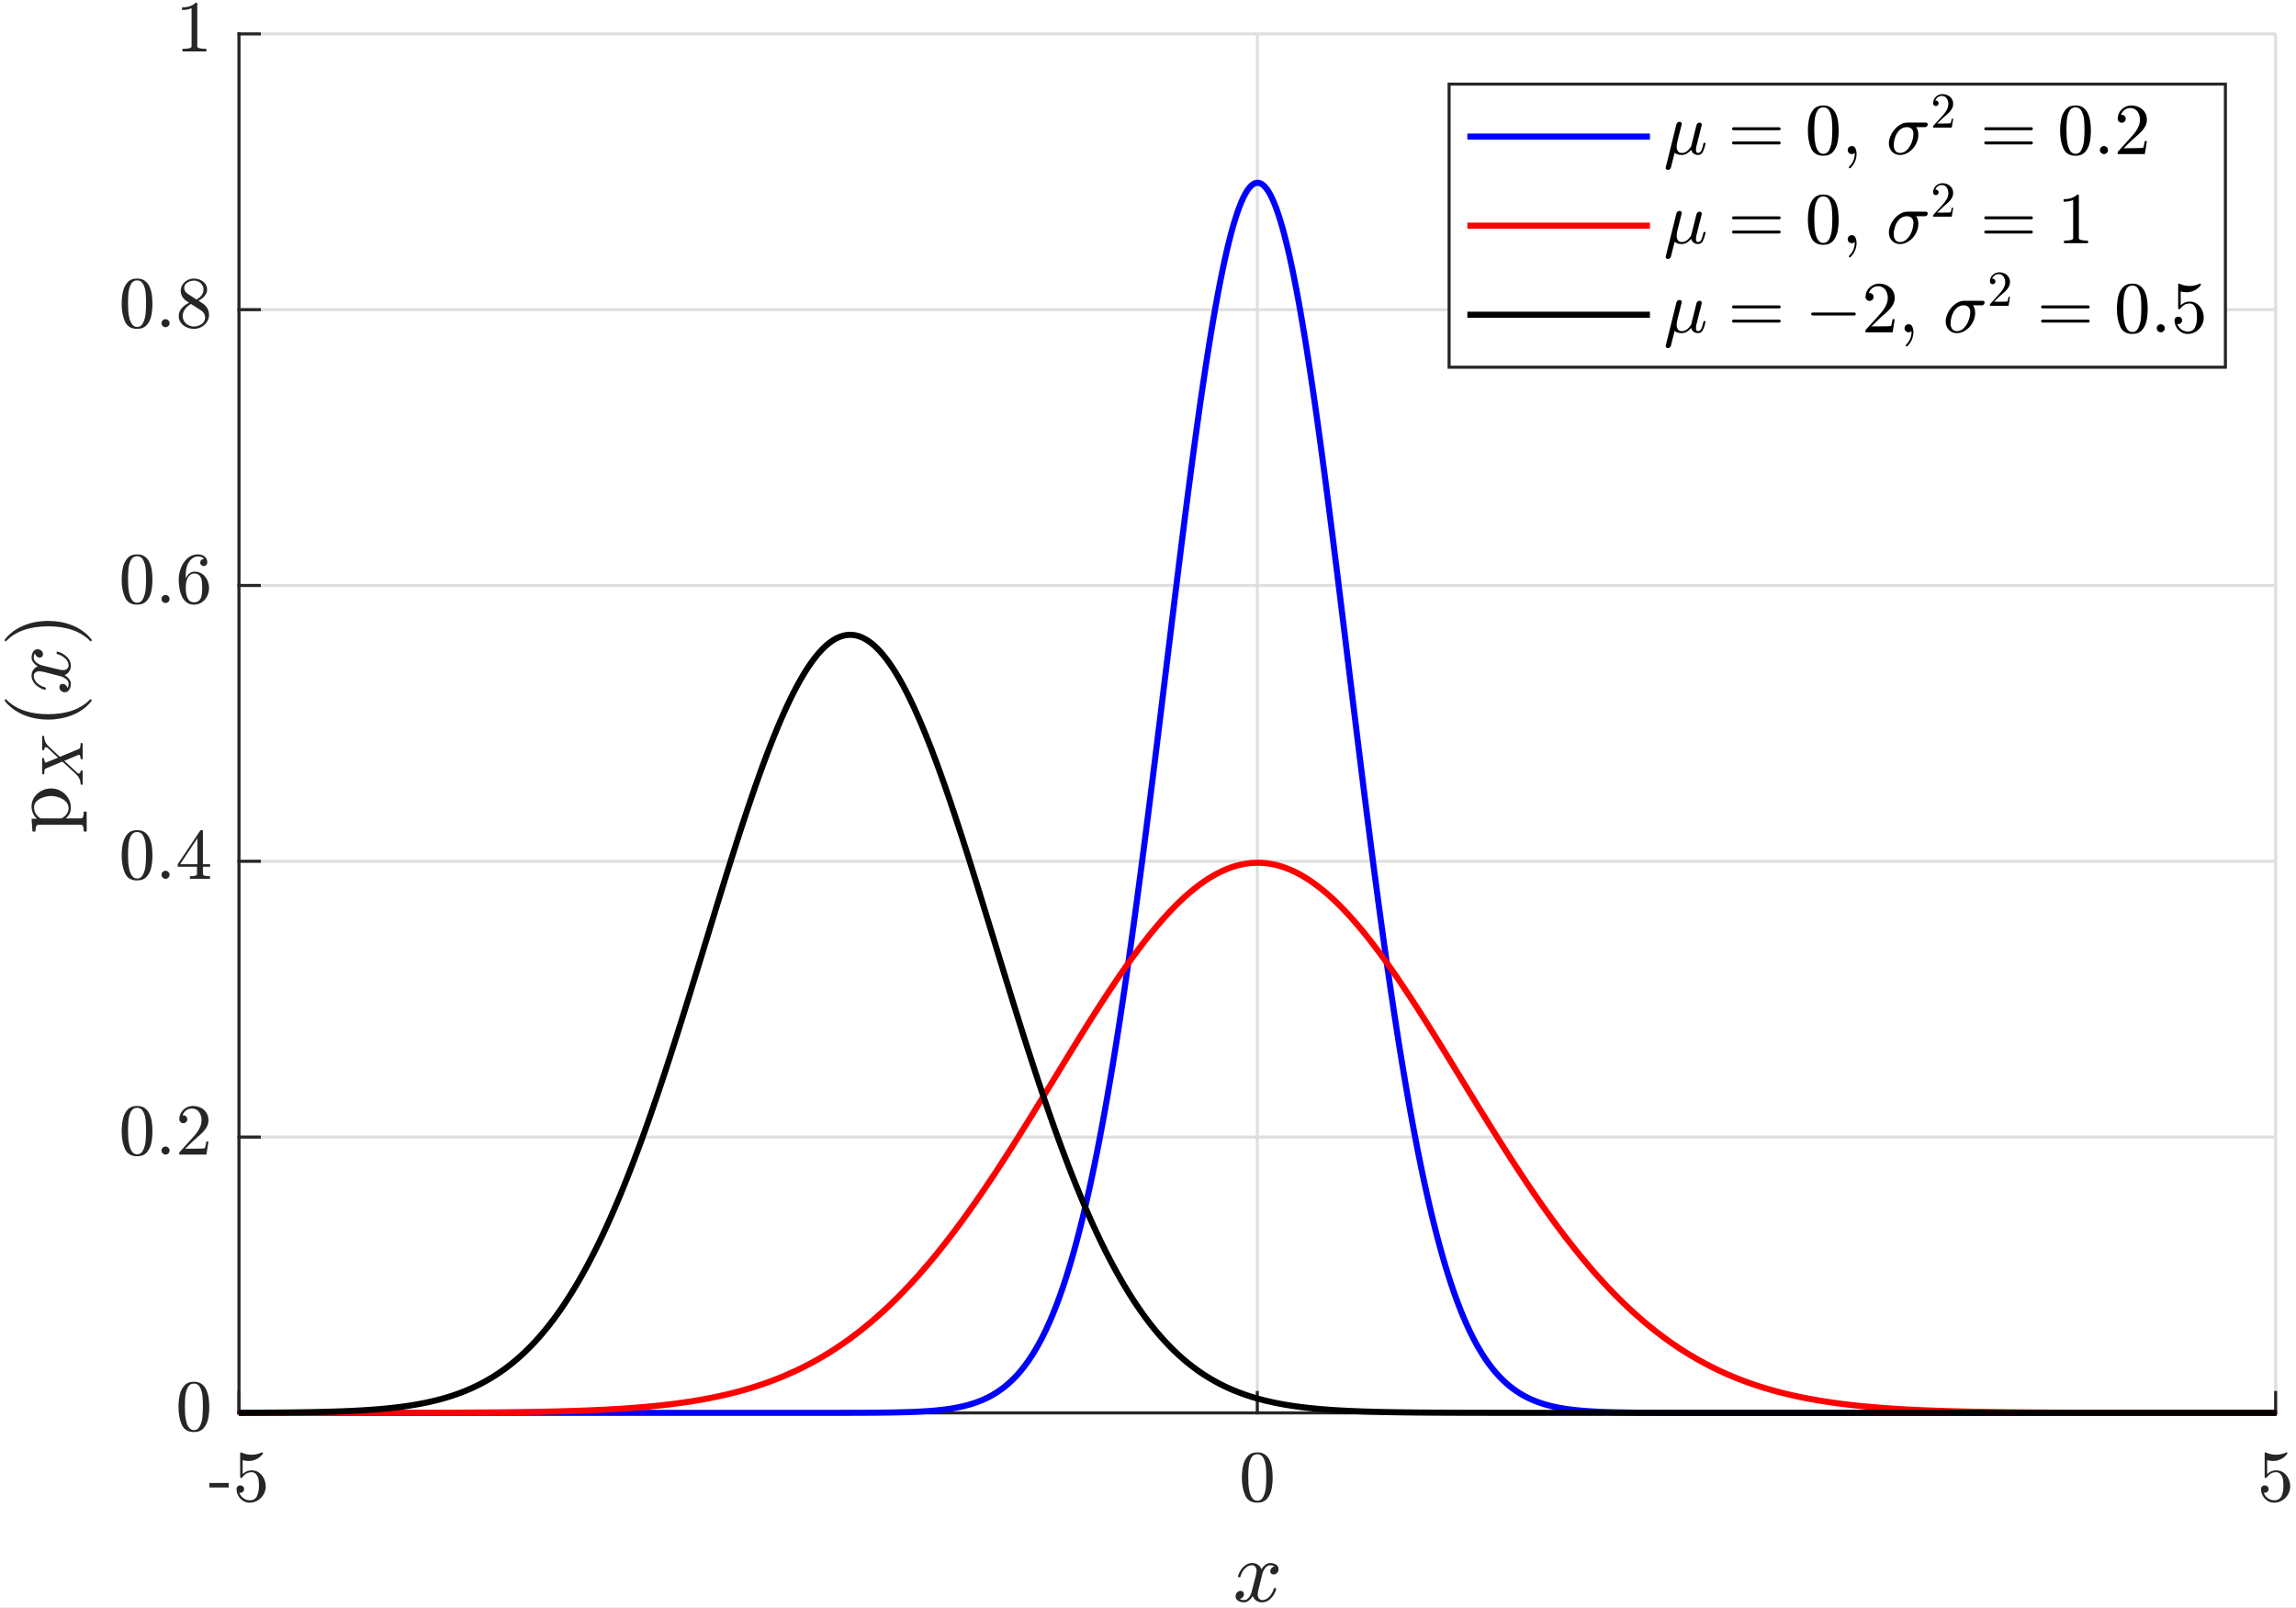 <?xml version="1.0" encoding="UTF-8" standalone="no"?>
<svg
   xmlns:dc="http://purl.org/dc/elements/1.1/"
   xmlns:cc="http://creativecommons.org/ns#"
   xmlns:rdf="http://www.w3.org/1999/02/22-rdf-syntax-ns#"
   xmlns:svg="http://www.w3.org/2000/svg"
   xmlns="http://www.w3.org/2000/svg"
   viewBox="0 0 502.667 352"
   height="352"
   width="502.667"
   xml:space="preserve"
   id="svg2"
   version="1.1"><rect x="0" y="0" width="502.667" height="352" fill="#333333" stroke="none"/><defs
     id="defs6" /><g
     transform="matrix(1.333,0,0,-1.333,0,352)"
     id="g10"><g
       transform="scale(0.1)"
       id="g12"><path
         id="path14"
         style="fill:#ffffff;fill-opacity:1;fill-rule:nonzero;stroke:none"
         d="M 0,0 H 4150 V 2795 H 0 Z" /><path
         id="path16"
         style="fill:#ffffff;fill-opacity:1;fill-rule:nonzero;stroke:none"
         d="M 0,0 H 4150 V 2795 H 0 Z" /><path
         id="path18"
         style="fill:#ffffff;fill-opacity:1;fill-rule:nonzero;stroke:none"
         d="m 392.5,320 h 3345 v 2265 h -3345 z" /><path
         id="path20"
         style="fill:none;stroke:#dfdfdf;stroke-width:5.003;stroke-linecap:butt;stroke-linejoin:round;stroke-miterlimit:10;stroke-dasharray:none;stroke-opacity:1"
         d="M 392.5,320 V 2585" /><path
         id="path22"
         style="fill:none;stroke:#dfdfdf;stroke-width:5.003;stroke-linecap:butt;stroke-linejoin:round;stroke-miterlimit:10;stroke-dasharray:none;stroke-opacity:1"
         d="M 2065,320 V 2585" /><path
         id="path24"
         style="fill:none;stroke:#dfdfdf;stroke-width:5.003;stroke-linecap:butt;stroke-linejoin:round;stroke-miterlimit:10;stroke-dasharray:none;stroke-opacity:1"
         d="M 3737.5,320 V 2585" /><path
         id="path26"
         style="fill:none;stroke:#dfdfdf;stroke-width:5.003;stroke-linecap:butt;stroke-linejoin:round;stroke-miterlimit:10;stroke-dasharray:none;stroke-opacity:1"
         d="M 3737.5,320 H 392.5" /><path
         id="path28"
         style="fill:none;stroke:#dfdfdf;stroke-width:5.003;stroke-linecap:butt;stroke-linejoin:round;stroke-miterlimit:10;stroke-dasharray:none;stroke-opacity:1"
         d="M 3737.5,773 H 392.5" /><path
         id="path30"
         style="fill:none;stroke:#dfdfdf;stroke-width:5.003;stroke-linecap:butt;stroke-linejoin:round;stroke-miterlimit:10;stroke-dasharray:none;stroke-opacity:1"
         d="M 3737.5,1226 H 392.5" /><path
         id="path32"
         style="fill:none;stroke:#dfdfdf;stroke-width:5.003;stroke-linecap:butt;stroke-linejoin:round;stroke-miterlimit:10;stroke-dasharray:none;stroke-opacity:1"
         d="M 3737.5,1679 H 392.5" /><path
         id="path34"
         style="fill:none;stroke:#dfdfdf;stroke-width:5.003;stroke-linecap:butt;stroke-linejoin:round;stroke-miterlimit:10;stroke-dasharray:none;stroke-opacity:1"
         d="M 3737.5,2132 H 392.5" /><path
         id="path36"
         style="fill:none;stroke:#dfdfdf;stroke-width:5.003;stroke-linecap:butt;stroke-linejoin:round;stroke-miterlimit:10;stroke-dasharray:none;stroke-opacity:1"
         d="M 3737.5,2585 H 392.5" /><path
         id="path38"
         style="fill:none;stroke:#262626;stroke-width:5.003;stroke-linecap:square;stroke-linejoin:round;stroke-miterlimit:10;stroke-dasharray:none;stroke-opacity:1"
         d="m 392.5,320 h 3345" /><path
         id="path40"
         style="fill:none;stroke:#262626;stroke-width:5.003;stroke-linecap:square;stroke-linejoin:round;stroke-miterlimit:10;stroke-dasharray:none;stroke-opacity:1"
         d="m 392.5,320 v 33.449" /><path
         id="path42"
         style="fill:none;stroke:#262626;stroke-width:5.003;stroke-linecap:square;stroke-linejoin:round;stroke-miterlimit:10;stroke-dasharray:none;stroke-opacity:1"
         d="m 2065,320 v 33.449" /><path
         id="path44"
         style="fill:none;stroke:#262626;stroke-width:5.003;stroke-linecap:square;stroke-linejoin:round;stroke-miterlimit:10;stroke-dasharray:none;stroke-opacity:1"
         d="m 3737.5,320 v 33.449" /><path
         id="path46"
         style="fill:#262626;fill-opacity:1;fill-rule:nonzero;stroke:none"
         d="m 343.906,197.469 v 7.379 h 31.758 v -7.379 h -31.758" /><path
         id="path48"
         style="fill:#262626;fill-opacity:1;fill-rule:nonzero;stroke:none"
         d="m 392.926,188.91 c 0.863,-2.344 2.133,-4.472 3.812,-6.383 1.68,-1.914 3.692,-3.418 6.035,-4.515 2.348,-1.094 4.77,-1.641 7.27,-1.641 5.781,0 9.762,2.246 11.945,6.742 2.192,4.489 3.285,9.938 3.285,16.34 0,2.817 -0.058,5.16 -0.179,7.035 -0.114,1.875 -0.367,3.711 -0.758,5.508 -0.777,2.813 -2.09,5.277 -3.93,7.387 -1.832,2.109 -4.117,3.164 -6.855,3.164 -2.653,0 -4.957,-0.41 -6.914,-1.238 -1.949,-0.821 -3.528,-1.774 -4.739,-2.864 -1.214,-1.093 -2.289,-2.246 -3.226,-3.457 -0.938,-1.211 -1.524,-1.855 -1.754,-1.937 h -1.289 c -0.238,0 -0.492,0.121 -0.766,0.355 -0.277,0.235 -0.414,0.469 -0.414,0.703 v 40.075 c 0,0.234 0.117,0.449 0.352,0.644 0.238,0.195 0.512,0.293 0.828,0.293 h 0.351 c 5.391,-2.574 11.094,-3.863 17.106,-3.863 5.937,0 11.68,1.289 17.23,3.863 h 0.352 c 0.23,0 0.461,-0.098 0.695,-0.293 0.239,-0.195 0.356,-0.41 0.356,-0.644 v -1.051 c 0,-0.391 -0.078,-0.586 -0.235,-0.586 -2.734,-3.676 -6.152,-6.527 -10.25,-8.559 -4.105,-2.027 -8.382,-3.043 -12.836,-3.043 -3.203,0 -6.484,0.469 -9.847,1.403 v -22.735 c 2.66,2.188 5.043,3.731 7.148,4.629 2.11,0.899 4.77,1.352 7.973,1.352 4.457,0 8.422,-1.27 11.894,-3.813 3.477,-2.539 6.153,-5.84 8.028,-9.898 1.875,-4.067 2.812,-8.246 2.812,-12.539 0,-4.766 -1.172,-9.203 -3.519,-13.305 -2.34,-4.101 -5.543,-7.383 -9.606,-9.84 -4.062,-2.461 -8.472,-3.691 -13.238,-3.691 -3.984,0 -7.621,1.035 -10.906,3.105 -3.278,2.071 -5.875,4.821 -7.793,8.258 -1.91,3.438 -2.864,7.07 -2.864,10.895 0,1.8 0.586,3.265 1.754,4.398 1.172,1.133 2.657,1.699 4.457,1.699 1.715,0 3.18,-0.566 4.395,-1.699 1.211,-1.133 1.812,-2.598 1.812,-4.398 0,-1.715 -0.601,-3.157 -1.812,-4.332 -1.215,-1.172 -2.68,-1.758 -4.395,-1.758 -0.316,0 -0.648,0.023 -1,0.062 -0.347,0.039 -0.605,0.098 -0.765,0.172" /><path
         id="path50"
         style="fill:#262626;fill-opacity:1;fill-rule:nonzero;stroke:none"
         d="m 2065,172.508 c -9.77,0 -16.43,4.043 -19.98,12.129 -3.56,8.082 -5.33,17.711 -5.33,28.879 0,6.957 0.64,13.5 1.93,19.636 1.29,6.129 3.81,11.325 7.56,15.586 3.75,4.254 9.03,6.383 15.82,6.383 5.31,0 9.64,-1.289 13,-3.863 3.36,-2.582 5.93,-5.899 7.68,-9.961 1.76,-4.063 2.95,-8.438 3.57,-13.125 0.63,-4.688 0.94,-9.574 0.94,-14.656 0,-6.875 -0.62,-13.317 -1.87,-19.332 -1.25,-6.016 -3.73,-11.133 -7.44,-15.356 -3.71,-4.215 -9,-6.32 -15.88,-6.32 z m 0,3.164 c 4.46,0 7.77,2.285 9.96,6.855 2.19,4.571 3.54,9.629 4.04,15.172 0.51,5.547 0.77,11.442 0.77,17.692 0,6.023 -0.26,11.57 -0.77,16.644 -0.5,5.078 -1.83,9.692 -3.98,13.828 -2.15,4.141 -5.49,6.211 -10.02,6.211 -4.53,0 -7.89,-2.07 -10.08,-6.211 -2.19,-4.136 -3.53,-8.75 -4.04,-13.828 -0.51,-5.074 -0.76,-10.621 -0.76,-16.644 0,-4.45 0.11,-8.645 0.34,-12.59 0.24,-3.946 0.83,-8.008 1.77,-12.188 0.93,-4.179 2.43,-7.715 4.5,-10.605 2.07,-2.891 4.83,-4.336 8.27,-4.336" /><path
         id="path52"
         style="fill:#262626;fill-opacity:1;fill-rule:nonzero;stroke:none"
         d="m 3717.93,188.91 c 0.86,-2.344 2.12,-4.472 3.8,-6.383 1.68,-1.914 3.7,-3.418 6.04,-4.515 2.35,-1.094 4.77,-1.641 7.27,-1.641 5.78,0 9.76,2.246 11.96,6.742 2.18,4.489 3.27,9.938 3.27,16.34 0,2.817 -0.06,5.16 -0.17,7.035 -0.12,1.875 -0.37,3.711 -0.76,5.508 -0.79,2.813 -2.09,5.277 -3.93,7.387 -1.84,2.109 -4.12,3.164 -6.85,3.164 -2.66,0 -4.97,-0.41 -6.92,-1.238 -1.95,-0.821 -3.53,-1.774 -4.75,-2.864 -1.21,-1.093 -2.28,-2.246 -3.22,-3.457 -0.94,-1.211 -1.52,-1.855 -1.76,-1.937 h -1.28 c -0.24,0 -0.49,0.121 -0.77,0.355 -0.27,0.235 -0.4,0.469 -0.4,0.703 v 40.075 c 0,0.234 0.11,0.449 0.35,0.644 0.23,0.195 0.5,0.293 0.82,0.293 h 0.35 c 5.39,-2.574 11.09,-3.863 17.11,-3.863 5.93,0 11.68,1.289 17.22,3.863 h 0.35 c 0.24,0 0.48,-0.098 0.71,-0.293 0.23,-0.195 0.34,-0.41 0.34,-0.644 v -1.051 c 0,-0.391 -0.07,-0.586 -0.23,-0.586 -2.73,-3.676 -6.15,-6.527 -10.25,-8.559 -4.1,-2.027 -8.38,-3.043 -12.83,-3.043 -3.21,0 -6.49,0.469 -9.84,1.403 v -22.735 c 2.65,2.188 5.03,3.731 7.15,4.629 2.11,0.899 4.76,1.352 7.96,1.352 4.46,0 8.42,-1.27 11.9,-3.813 3.47,-2.539 6.14,-5.84 8.02,-9.898 1.87,-4.067 2.81,-8.246 2.81,-12.539 0,-4.766 -1.17,-9.203 -3.51,-13.305 -2.34,-4.101 -5.55,-7.383 -9.61,-9.84 -4.06,-2.461 -8.48,-3.691 -13.24,-3.691 -3.99,0 -7.62,1.035 -10.9,3.105 -3.28,2.071 -5.88,4.821 -7.79,8.258 -1.92,3.438 -2.87,7.07 -2.87,10.895 0,1.8 0.58,3.265 1.75,4.398 1.18,1.133 2.66,1.699 4.46,1.699 1.72,0 3.18,-0.566 4.39,-1.699 1.21,-1.133 1.82,-2.598 1.82,-4.398 0,-1.715 -0.61,-3.157 -1.82,-4.332 -1.21,-1.172 -2.67,-1.758 -4.39,-1.758 -0.32,0 -0.65,0.023 -1,0.062 -0.35,0.039 -0.6,0.098 -0.76,0.172" /><path
         id="path54"
         style="fill:#262626;fill-opacity:1;fill-rule:nonzero;stroke:none"
         d="m 2036.13,14.504 c 1.64,-1.332 4.02,-1.996 7.14,-1.996 2.97,0 5.59,1.426 7.86,4.281 2.26,2.852 3.78,5.992 4.57,9.43 l 6.56,25.199 c 1.02,4.609 1.53,7.734 1.53,9.375 0,2.418 -0.67,4.508 -2,6.269 -1.33,1.754 -3.16,2.633 -5.5,2.633 -3.05,0 -5.91,-0.938 -8.56,-2.812 -2.66,-1.875 -4.88,-4.258 -6.68,-7.148 -1.8,-2.891 -3.05,-5.82 -3.75,-8.789 -0.24,-0.625 -0.63,-0.938 -1.17,-0.938 h -1.76 c -0.7,0 -1.06,0.43 -1.06,1.289 v 0.473 c 0.94,3.516 2.53,6.953 4.75,10.312 2.23,3.359 4.94,6.074 8.15,8.145 3.2,2.07 6.63,3.105 10.31,3.105 3.52,0 6.66,-0.918 9.43,-2.754 2.77,-1.84 4.75,-4.359 5.92,-7.559 1.64,2.891 3.73,5.332 6.27,7.32 2.54,1.996 5.29,2.992 8.26,2.992 2.03,0 4.12,-0.351 6.27,-1.059 2.15,-0.703 3.88,-1.797 5.21,-3.277 1.33,-1.484 2,-3.359 2,-5.625 0,-2.344 -0.77,-4.394 -2.29,-6.156 -1.52,-1.754 -3.49,-2.633 -5.92,-2.633 -1.56,0 -2.85,0.488 -3.86,1.461 -1.02,0.977 -1.52,2.207 -1.52,3.691 0,2.031 0.68,3.789 2.05,5.273 1.36,1.484 2.98,2.383 4.86,2.699 -1.65,1.324 -3.99,1.988 -7.03,1.988 -3.05,0 -5.71,-1.426 -7.97,-4.277 -2.27,-2.848 -3.87,-5.992 -4.81,-9.434 l -6.21,-25.191 c -1.01,-3.832 -1.52,-6.957 -1.52,-9.375 0,-2.426 0.68,-4.516 2.05,-6.27 1.36,-1.762 3.18,-2.641 5.45,-2.641 4.45,0 8.43,1.973 11.95,5.918 3.52,3.945 5.82,8.262 6.91,12.953 0.16,0.543 0.51,0.816 1.06,0.816 h 1.76 c 0.39,0 0.7,-0.137 0.93,-0.406 0.24,-0.274 0.36,-0.57 0.36,-0.883 0,-0.078 -0.04,-0.192 -0.12,-0.348 -1.41,-5.703 -4.26,-10.766 -8.55,-15.18 -4.3,-4.414 -9.15,-6.621 -14.54,-6.621 -3.51,0 -6.68,0.938 -9.49,2.812 -2.81,1.875 -4.8,4.414 -5.97,7.621 -1.49,-2.738 -3.54,-5.16 -6.16,-7.269 -2.61,-2.109 -5.41,-3.164 -8.38,-3.164 -2.03,0 -4.12,0.371 -6.27,1.117 -2.14,0.738 -3.9,1.852 -5.27,3.336 -1.36,1.488 -2.05,3.363 -2.05,5.625 0,2.191 0.78,4.203 2.34,6.039 1.57,1.836 3.52,2.754 5.87,2.754 1.56,0 2.86,-0.473 3.92,-1.41 1.06,-0.938 1.58,-2.188 1.58,-3.75 0,-1.953 -0.64,-3.668 -1.93,-5.152 -1.29,-1.488 -2.95,-2.426 -4.98,-2.812" /><path
         id="path56"
         style="fill:none;stroke:#262626;stroke-width:5.003;stroke-linecap:square;stroke-linejoin:round;stroke-miterlimit:10;stroke-dasharray:none;stroke-opacity:1"
         d="M 392.5,320 V 2585" /><path
         id="path58"
         style="fill:none;stroke:#262626;stroke-width:5.003;stroke-linecap:square;stroke-linejoin:round;stroke-miterlimit:10;stroke-dasharray:none;stroke-opacity:1"
         d="m 392.5,320 h 33.449" /><path
         id="path60"
         style="fill:none;stroke:#262626;stroke-width:5.003;stroke-linecap:square;stroke-linejoin:round;stroke-miterlimit:10;stroke-dasharray:none;stroke-opacity:1"
         d="m 392.5,773 h 33.449" /><path
         id="path62"
         style="fill:none;stroke:#262626;stroke-width:5.003;stroke-linecap:square;stroke-linejoin:round;stroke-miterlimit:10;stroke-dasharray:none;stroke-opacity:1"
         d="m 392.5,1226 h 33.449" /><path
         id="path64"
         style="fill:none;stroke:#262626;stroke-width:5.003;stroke-linecap:square;stroke-linejoin:round;stroke-miterlimit:10;stroke-dasharray:none;stroke-opacity:1"
         d="m 392.5,1679 h 33.449" /><path
         id="path66"
         style="fill:none;stroke:#262626;stroke-width:5.003;stroke-linecap:square;stroke-linejoin:round;stroke-miterlimit:10;stroke-dasharray:none;stroke-opacity:1"
         d="m 392.5,2132 h 33.449" /><path
         id="path68"
         style="fill:none;stroke:#262626;stroke-width:5.003;stroke-linecap:square;stroke-linejoin:round;stroke-miterlimit:10;stroke-dasharray:none;stroke-opacity:1"
         d="m 392.5,2585 h 33.449" /><path
         id="path70"
         style="fill:#262626;fill-opacity:1;fill-rule:nonzero;stroke:none"
         d="m 318.5,288.508 c -9.766,0 -16.426,4.043 -19.98,12.129 -3.555,8.082 -5.332,17.711 -5.332,28.879 0,6.957 0.644,13.5 1.933,19.636 1.293,6.129 3.813,11.325 7.563,15.586 3.75,4.254 9.019,6.383 15.816,6.383 5.309,0 9.645,-1.289 13.004,-3.863 3.359,-2.582 5.922,-5.899 7.68,-9.961 1.757,-4.063 2.945,-8.438 3.57,-13.125 0.625,-4.688 0.937,-9.574 0.937,-14.656 0,-6.875 -0.625,-13.317 -1.875,-19.332 -1.25,-6.016 -3.73,-11.133 -7.437,-15.356 -3.711,-4.215 -9.004,-6.32 -15.879,-6.32 z m 0,3.164 c 4.453,0 7.773,2.285 9.961,6.855 2.187,4.571 3.535,9.629 4.043,15.172 0.508,5.547 0.762,11.442 0.762,17.692 0,6.023 -0.254,11.57 -0.762,16.644 -0.508,5.078 -1.832,9.692 -3.984,13.828 -2.149,4.141 -5.489,6.211 -10.02,6.211 -4.531,0 -7.891,-2.07 -10.078,-6.211 -2.188,-4.136 -3.535,-8.75 -4.043,-13.828 -0.508,-5.074 -0.758,-10.621 -0.758,-16.644 0,-4.45 0.113,-8.645 0.344,-12.59 0.234,-3.946 0.824,-8.008 1.762,-12.188 0.937,-4.179 2.437,-7.715 4.507,-10.605 2.071,-2.891 4.825,-4.336 8.266,-4.336" /><path
         id="path72"
         style="fill:#262626;fill-opacity:1;fill-rule:nonzero;stroke:none"
         d="m 225.164,741.508 c -9.766,0 -16.426,4.043 -19.98,12.129 -3.555,8.082 -5.332,17.711 -5.332,28.879 0,6.957 0.644,13.5 1.933,19.636 1.289,6.129 3.809,11.325 7.559,15.586 3.75,4.254 9.023,6.383 15.82,6.383 5.313,0 9.652,-1.289 13.012,-3.863 3.359,-2.582 5.918,-5.899 7.672,-9.961 1.761,-4.063 2.953,-8.438 3.578,-13.125 0.625,-4.688 0.937,-9.574 0.937,-14.656 0,-6.875 -0.625,-13.317 -1.875,-19.332 -1.25,-6.016 -3.73,-11.133 -7.441,-15.356 -3.715,-4.215 -9.008,-6.32 -15.883,-6.32 z m 0,3.164 c 4.453,0 7.777,2.285 9.965,6.855 2.187,4.571 3.535,9.629 4.043,15.172 0.504,5.547 0.758,11.442 0.758,17.692 0,6.023 -0.254,11.57 -0.758,16.644 -0.508,5.078 -1.84,9.692 -3.988,13.828 -2.145,4.141 -5.485,6.211 -10.02,6.211 -4.531,0 -7.891,-2.07 -10.074,-6.211 -2.192,-4.136 -3.539,-8.75 -4.043,-13.828 -0.508,-5.074 -0.766,-10.621 -0.766,-16.644 0,-4.45 0.117,-8.645 0.356,-12.59 0.234,-3.946 0.816,-8.008 1.754,-12.188 0.937,-4.179 2.445,-7.715 4.515,-10.605 2.071,-2.891 4.821,-4.336 8.258,-4.336" /><path
         id="path74"
         style="fill:#262626;fill-opacity:1;fill-rule:nonzero;stroke:none"
         d="m 265.242,750.883 c 0,1.793 0.664,3.336 1.996,4.629 1.328,1.289 2.891,1.933 4.688,1.933 1.094,0 2.168,-0.297 3.222,-0.886 1.055,-0.582 1.875,-1.403 2.461,-2.457 0.586,-1.055 0.879,-2.129 0.879,-3.219 0,-1.801 -0.644,-3.363 -1.937,-4.688 -1.289,-1.332 -2.832,-1.996 -4.625,-1.996 -1.797,0 -3.36,0.664 -4.688,1.996 -1.332,1.325 -1.996,2.887 -1.996,4.688" /><path
         id="path76"
         style="fill:#262626;fill-opacity:1;fill-rule:nonzero;stroke:none"
         d="m 294.477,744.199 v 3.285 c 0,0.157 0.078,0.352 0.234,0.586 l 18.629,20.625 c 2.816,3.043 5.101,5.602 6.863,7.672 1.754,2.071 3.492,4.453 5.211,7.149 1.723,2.695 3.09,5.449 4.102,8.265 1.015,2.809 1.523,5.778 1.523,8.903 0,3.285 -0.605,6.41 -1.812,9.375 -1.215,2.968 -3.036,5.351 -5.454,7.144 -2.421,1.801 -5.312,2.703 -8.671,2.703 -3.516,0 -6.661,-1.035 -9.434,-3.105 -2.777,-2.071 -4.707,-4.785 -5.797,-8.145 0.309,0.074 0.738,0.11 1.281,0.11 1.801,0 3.325,-0.602 4.575,-1.813 1.25,-1.211 1.875,-2.754 1.875,-4.629 0,-1.875 -0.625,-3.437 -1.875,-4.687 -1.25,-1.25 -2.774,-1.875 -4.575,-1.875 -1.875,0 -3.453,0.644 -4.738,1.937 -1.293,1.289 -1.937,2.832 -1.937,4.625 0,2.973 0.566,5.785 1.695,8.438 1.137,2.656 2.777,5 4.93,7.035 2.144,2.031 4.546,3.594 7.207,4.687 2.652,1.09 5.504,1.637 8.55,1.637 4.528,0 8.77,-0.957 12.719,-2.875 3.945,-1.91 7.07,-4.641 9.375,-8.195 2.301,-3.555 3.449,-7.68 3.449,-12.367 0,-3.516 -0.761,-6.836 -2.281,-9.961 -1.523,-3.125 -3.476,-5.957 -5.855,-8.496 -2.387,-2.536 -5.434,-5.426 -9.145,-8.672 -3.707,-3.239 -6.152,-5.407 -7.324,-6.504 l -13.594,-13.125 h 11.606 c 5.625,0 10.347,0.058 14.175,0.176 3.829,0.117 5.86,0.257 6.094,0.41 0.938,1.015 1.875,4.726 2.813,11.129 h 3.511 l -3.398,-21.442 h -44.527" /><path
         id="path78"
         style="fill:#262626;fill-opacity:1;fill-rule:nonzero;stroke:none"
         d="m 225.164,1194.51 c -9.766,0 -16.426,4.04 -19.98,12.13 -3.555,8.08 -5.332,17.71 -5.332,28.88 0,6.95 0.644,13.5 1.933,19.63 1.289,6.13 3.809,11.33 7.559,15.59 3.75,4.25 9.023,6.38 15.82,6.38 5.313,0 9.652,-1.29 13.012,-3.86 3.359,-2.58 5.918,-5.9 7.672,-9.96 1.761,-4.07 2.953,-8.44 3.578,-13.13 0.625,-4.69 0.937,-9.57 0.937,-14.65 0,-6.88 -0.625,-13.32 -1.875,-19.34 -1.25,-6.01 -3.73,-11.13 -7.441,-15.35 -3.715,-4.22 -9.008,-6.32 -15.883,-6.32 z m 0,3.16 c 4.453,0 7.777,2.29 9.965,6.86 2.187,4.57 3.535,9.63 4.043,15.17 0.504,5.55 0.758,11.44 0.758,17.69 0,6.02 -0.254,11.57 -0.758,16.65 -0.508,5.07 -1.84,9.69 -3.988,13.82 -2.145,4.14 -5.485,6.21 -10.02,6.21 -4.531,0 -7.891,-2.07 -10.074,-6.21 -2.192,-4.13 -3.539,-8.75 -4.043,-13.82 -0.508,-5.08 -0.766,-10.63 -0.766,-16.65 0,-4.45 0.117,-8.64 0.356,-12.59 0.234,-3.94 0.816,-8.01 1.754,-12.19 0.937,-4.18 2.445,-7.71 4.515,-10.6 2.071,-2.89 4.821,-4.34 8.258,-4.34" /><path
         id="path80"
         style="fill:#262626;fill-opacity:1;fill-rule:nonzero;stroke:none"
         d="m 265.242,1203.88 c 0,1.8 0.664,3.34 1.996,4.63 1.328,1.29 2.891,1.94 4.688,1.94 1.094,0 2.168,-0.3 3.222,-0.89 1.055,-0.58 1.875,-1.4 2.461,-2.46 0.586,-1.05 0.879,-2.13 0.879,-3.22 0,-1.8 -0.644,-3.36 -1.937,-4.68 -1.289,-1.34 -2.832,-2 -4.625,-2 -1.797,0 -3.36,0.66 -4.688,2 -1.332,1.32 -1.996,2.88 -1.996,4.68" /><path
         id="path82"
         style="fill:#262626;fill-opacity:1;fill-rule:nonzero;stroke:none"
         d="m 291.898,1217.01 v 4.21 l 37.036,55.32 c 0.308,0.39 0.738,0.58 1.281,0.58 h 1.762 c 0.859,0 1.289,-0.43 1.289,-1.29 v -54.61 h 11.836 v -4.21 h -11.836 v -11.72 c 0,-1.65 1.172,-2.7 3.511,-3.17 2.344,-0.46 5.082,-0.7 8.207,-0.7 v -4.22 h -33.046 v 4.22 c 3.046,0 5.738,0.24 8.085,0.7 2.344,0.47 3.516,1.52 3.516,3.17 v 11.72 z m 3.981,4.21 h 28.367 v 42.54 z" /><path
         id="path84"
         style="fill:#262626;fill-opacity:1;fill-rule:nonzero;stroke:none"
         d="m 225.164,1647.51 c -9.766,0 -16.426,4.04 -19.98,12.13 -3.555,8.08 -5.332,17.71 -5.332,28.88 0,6.95 0.644,13.5 1.933,19.63 1.289,6.13 3.809,11.33 7.559,15.59 3.75,4.25 9.023,6.38 15.82,6.38 5.313,0 9.652,-1.29 13.012,-3.86 3.359,-2.58 5.918,-5.9 7.672,-9.96 1.761,-4.07 2.953,-8.44 3.578,-13.13 0.625,-4.69 0.937,-9.57 0.937,-14.65 0,-6.88 -0.625,-13.32 -1.875,-19.34 -1.25,-6.01 -3.73,-11.13 -7.441,-15.35 -3.715,-4.22 -9.008,-6.32 -15.883,-6.32 z m 0,3.16 c 4.453,0 7.777,2.29 9.965,6.86 2.187,4.57 3.535,9.63 4.043,15.17 0.504,5.55 0.758,11.44 0.758,17.69 0,6.02 -0.254,11.57 -0.758,16.65 -0.508,5.07 -1.84,9.69 -3.988,13.82 -2.145,4.14 -5.485,6.21 -10.02,6.21 -4.531,0 -7.891,-2.07 -10.074,-6.21 -2.192,-4.13 -3.539,-8.75 -4.043,-13.82 -0.508,-5.08 -0.766,-10.63 -0.766,-16.65 0,-4.45 0.117,-8.64 0.356,-12.59 0.234,-3.94 0.816,-8.01 1.754,-12.19 0.937,-4.18 2.445,-7.71 4.515,-10.6 2.071,-2.89 4.821,-4.34 8.258,-4.34" /><path
         id="path86"
         style="fill:#262626;fill-opacity:1;fill-rule:nonzero;stroke:none"
         d="m 265.242,1656.88 c 0,1.8 0.664,3.34 1.996,4.63 1.328,1.29 2.891,1.94 4.688,1.94 1.094,0 2.168,-0.3 3.222,-0.89 1.055,-0.58 1.875,-1.4 2.461,-2.46 0.586,-1.05 0.879,-2.13 0.879,-3.22 0,-1.8 -0.644,-3.36 -1.937,-4.68 -1.289,-1.34 -2.832,-2 -4.625,-2 -1.797,0 -3.36,0.66 -4.688,2 -1.332,1.32 -1.996,2.88 -1.996,4.68" /><path
         id="path88"
         style="fill:#262626;fill-opacity:1;fill-rule:nonzero;stroke:none"
         d="m 318.5,1647.51 c -4.922,0 -9.039,1.33 -12.359,3.98 -3.325,2.65 -5.907,6.09 -7.743,10.31 -1.832,4.22 -3.101,8.64 -3.808,13.25 -0.699,4.6 -1.051,9.25 -1.051,13.94 0,6.33 1.231,12.68 3.691,19.04 2.461,6.37 6.094,11.64 10.899,15.82 4.805,4.18 10.488,6.27 17.055,6.27 2.73,0 5.265,-0.51 7.613,-1.52 2.344,-1.02 4.199,-2.54 5.562,-4.57 1.371,-2.03 2.055,-4.45 2.055,-7.27 0,-1.64 -0.566,-3.03 -1.703,-4.16 -1.129,-1.13 -2.512,-1.69 -4.152,-1.69 -1.567,0 -2.914,0.56 -4.043,1.69 -1.137,1.13 -1.703,2.52 -1.703,4.16 0,1.57 0.566,2.92 1.703,4.04 1.129,1.14 2.476,1.71 4.043,1.71 h 0.695 c -1.016,1.4 -2.457,2.46 -4.332,3.16 -1.875,0.7 -3.789,1.05 -5.738,1.05 -2.426,0 -4.672,-0.52 -6.743,-1.58 -2.07,-1.05 -3.925,-2.48 -5.566,-4.28 -1.641,-1.79 -3.008,-3.78 -4.102,-5.97 -1.097,-2.19 -1.937,-4.67 -2.519,-7.44 -0.586,-2.78 -0.957,-5.38 -1.113,-7.79 -0.157,-2.43 -0.239,-5.48 -0.239,-9.15 1.411,3.28 3.403,5.98 5.977,8.09 2.582,2.11 5.473,3.16 8.68,3.16 3.589,0 6.847,-0.72 9.777,-2.17 2.93,-1.44 5.453,-3.45 7.562,-6.03 2.11,-2.58 3.711,-5.51 4.805,-8.79 1.09,-3.28 1.637,-6.6 1.637,-9.96 0,-4.69 -1.035,-9.14 -3.106,-13.36 -2.07,-4.22 -4.996,-7.6 -8.781,-10.14 -3.789,-2.54 -8.109,-3.8 -12.953,-3.8 z m 0,3.86 c 3.125,0 5.625,0.7 7.5,2.11 1.875,1.41 3.242,3.29 4.102,5.63 0.859,2.34 1.41,4.68 1.644,7.03 0.231,2.34 0.344,5.23 0.344,8.67 0,4.53 -0.211,8.4 -0.637,11.6 -0.43,3.2 -1.601,6.04 -3.519,8.5 -1.914,2.46 -4.864,3.69 -8.848,3.69 -3.207,0 -5.859,-1.1 -7.965,-3.28 -2.109,-2.19 -3.637,-4.96 -4.574,-8.32 -0.938,-3.36 -1.406,-6.57 -1.406,-9.61 0,-1.1 0.039,-1.92 0.113,-2.46 0,-0.08 -0.016,-0.16 -0.051,-0.23 -0.039,-0.09 -0.062,-0.2 -0.062,-0.36 0,-3.44 0.351,-6.91 1.05,-10.43 0.707,-3.52 2.055,-6.48 4.043,-8.9 1.996,-2.43 4.75,-3.64 8.266,-3.64" /><path
         id="path90"
         style="fill:#262626;fill-opacity:1;fill-rule:nonzero;stroke:none"
         d="m 225.164,2100.51 c -9.766,0 -16.426,4.04 -19.98,12.13 -3.555,8.08 -5.332,17.71 -5.332,28.88 0,6.95 0.644,13.5 1.933,19.63 1.289,6.13 3.809,11.33 7.559,15.59 3.75,4.25 9.023,6.38 15.82,6.38 5.313,0 9.652,-1.29 13.012,-3.86 3.359,-2.58 5.918,-5.9 7.672,-9.96 1.761,-4.07 2.953,-8.44 3.578,-13.13 0.625,-4.69 0.937,-9.57 0.937,-14.65 0,-6.88 -0.625,-13.32 -1.875,-19.34 -1.25,-6.01 -3.73,-11.13 -7.441,-15.35 -3.715,-4.22 -9.008,-6.32 -15.883,-6.32 z m 0,3.16 c 4.453,0 7.777,2.29 9.965,6.86 2.187,4.57 3.535,9.63 4.043,15.17 0.504,5.55 0.758,11.44 0.758,17.69 0,6.02 -0.254,11.57 -0.758,16.65 -0.508,5.07 -1.84,9.69 -3.988,13.82 -2.145,4.14 -5.485,6.21 -10.02,6.21 -4.531,0 -7.891,-2.07 -10.074,-6.21 -2.192,-4.13 -3.539,-8.75 -4.043,-13.82 -0.508,-5.08 -0.766,-10.63 -0.766,-16.65 0,-4.45 0.117,-8.64 0.356,-12.59 0.234,-3.94 0.816,-8.01 1.754,-12.19 0.937,-4.18 2.445,-7.71 4.515,-10.6 2.071,-2.89 4.821,-4.34 8.258,-4.34" /><path
         id="path92"
         style="fill:#262626;fill-opacity:1;fill-rule:nonzero;stroke:none"
         d="m 265.242,2109.88 c 0,1.8 0.664,3.34 1.996,4.63 1.328,1.29 2.891,1.94 4.688,1.94 1.094,0 2.168,-0.3 3.222,-0.89 1.055,-0.58 1.875,-1.4 2.461,-2.46 0.586,-1.05 0.879,-2.13 0.879,-3.22 0,-1.8 -0.644,-3.36 -1.937,-4.68 -1.289,-1.34 -2.832,-2 -4.625,-2 -1.797,0 -3.36,0.66 -4.688,2 -1.332,1.32 -1.996,2.88 -1.996,4.68" /><path
         id="path94"
         style="fill:#262626;fill-opacity:1;fill-rule:nonzero;stroke:none"
         d="m 293.539,2121.48 c 0,4.77 1.582,9.01 4.75,12.72 3.16,3.71 7.238,6.77 12.238,9.19 l -4.449,2.93 c -2.734,1.8 -4.961,4.18 -6.68,7.15 -1.722,2.97 -2.582,6.1 -2.582,9.38 0,3.83 1,7.29 2.993,10.37 1.992,3.08 4.668,5.51 8.027,7.27 3.359,1.75 6.914,2.63 10.664,2.63 3.594,0 7.031,-0.72 10.313,-2.17 3.281,-1.44 5.996,-3.51 8.144,-6.21 2.148,-2.69 3.227,-5.88 3.227,-9.54 0,-2.74 -0.645,-5.26 -1.938,-7.56 -1.289,-2.31 -3.027,-4.38 -5.219,-6.21 -2.183,-1.84 -4.527,-3.38 -7.027,-4.63 l 6.797,-4.46 c 3.203,-2.03 5.762,-4.72 7.68,-8.08 1.91,-3.36 2.863,-6.92 2.863,-10.67 0,-4.3 -1.149,-8.23 -3.449,-11.78 -2.305,-3.55 -5.375,-6.32 -9.203,-8.32 -3.829,-1.99 -7.891,-2.98 -12.188,-2.98 -4.141,0 -8.125,0.85 -11.953,2.57 -3.828,1.72 -6.953,4.16 -9.375,7.33 -2.422,3.16 -3.633,6.86 -3.633,11.07 z m 6.563,0 c 0,-3.2 0.859,-6.11 2.582,-8.73 1.714,-2.62 4,-4.67 6.855,-6.15 2.848,-1.49 5.836,-2.23 8.961,-2.23 4.684,0 8.922,1.37 12.711,4.1 3.793,2.74 5.687,6.33 5.687,10.79 0,1.56 -0.312,3.08 -0.937,4.56 -0.625,1.49 -1.465,2.86 -2.52,4.11 -1.054,1.25 -2.246,2.26 -3.57,3.04 l -16.18,10.44 c -2.5,-1.34 -4.785,-3.02 -6.855,-5.05 -2.07,-2.02 -3.707,-4.31 -4.918,-6.85 -1.211,-2.54 -1.816,-5.21 -1.816,-8.03 z m 8.207,36.57 14.527,-9.38 c 3.359,1.95 6.113,4.31 8.266,7.09 2.144,2.78 3.214,5.92 3.214,9.44 0,2.65 -0.742,5.11 -2.226,7.37 -1.481,2.27 -3.434,4.03 -5.856,5.28 -2.421,1.25 -5.039,1.87 -7.855,1.87 -2.418,0 -4.859,-0.47 -7.32,-1.4 -2.457,-0.94 -4.493,-2.35 -6.098,-4.22 -1.598,-1.88 -2.398,-4.06 -2.398,-6.56 0,-3.75 1.914,-6.92 5.746,-9.49" /><path
         id="path96"
         style="fill:#262626;fill-opacity:1;fill-rule:nonzero;stroke:none"
         d="m 299.629,2556.2 v 4.22 c 10,0 15,1.29 15,3.87 v 62.93 c -4.141,-1.96 -9.371,-2.93 -15.695,-2.93 v 4.22 c 9.839,0 17.257,2.54 22.257,7.61 h 1.645 c 0.312,0 0.586,-0.1 0.816,-0.29 0.235,-0.2 0.352,-0.45 0.352,-0.76 v -70.78 c 0,-2.58 5,-3.87 15,-3.87 v -4.22 h -39.375" /><path
         id="path98"
         style="fill:#262626;fill-opacity:1;fill-rule:nonzero;stroke:none"
         d="M 142.418,1274.86 H 137.5 c 0,3.28 -0.293,5.95 -0.879,8.02 -0.586,2.07 -1.855,3.1 -3.808,3.1 H 64.141 c -2.578,0 -4.203,-0.91 -4.867,-2.75 -0.66,-1.83 -0.988,-4.62 -0.988,-8.37 h -4.93 l -1.524,21.09 h 8.793 c -2.891,2.65 -5.078,5.7 -6.562,9.14 -1.484,3.43 -2.231,7.11 -2.231,11.02 0,5.62 1.508,10.68 4.516,15.17 3.008,4.49 6.992,8.01 11.957,10.54 4.961,2.54 10.211,3.81 15.758,3.81 5.703,0 11.035,-1.4 15.996,-4.21 4.961,-2.81 8.925,-6.65 11.894,-11.49 2.969,-4.84 4.457,-10.15 4.457,-15.94 0,-6.95 -2.812,-12.81 -8.437,-17.57 h 24.84 c 1.953,0 3.222,1.05 3.808,3.15 0.586,2.12 0.879,4.77 0.879,7.98 h 4.918 z m -41.48,21.56 c 3.359,1.64 6.152,3.94 8.375,6.9 2.23,2.98 3.347,6.22 3.347,9.73 0,3.36 -0.902,6.29 -2.703,8.79 -1.793,2.5 -4.176,4.61 -7.144,6.33 -2.973,1.72 -6.079,2.99 -9.317,3.81 -3.238,0.82 -6.387,1.23 -9.434,1.23 -3.828,0 -7.965,-0.68 -12.422,-2.05 -4.453,-1.37 -8.184,-3.46 -11.188,-6.27 -3.012,-2.81 -4.516,-6.21 -4.516,-10.19 0,-3.83 0.977,-7.37 2.93,-10.61 1.953,-3.24 4.606,-5.8 7.965,-7.67 h 34.106" /><path
         id="path100"
         style="fill:#262626;fill-opacity:1;fill-rule:nonzero;stroke:none"
         d="m 135.766,1352.51 c 0,-0.62 -0.43,-0.94 -1.289,-0.94 -0.157,0 -0.45,0.06 -0.879,0.18 -0.43,0.12 -0.743,0.26 -0.938,0.42 -0.195,0.15 -0.293,0.38 -0.293,0.69 0,5.94 -2.226,11.02 -6.679,15.25 -0.079,0.07 -0.114,0.15 -0.114,0.23 0,0.07 0,0.11 0,0.11 l -23.094,21.33 -27.882,-11.6 c -0.863,-0.7 -1.41,-1.8 -1.645,-3.28 -0.234,-1.49 -0.351,-3.24 -0.351,-5.27 0,-0.63 -0.43,-0.94 -1.289,-0.94 -0.859,0.23 -1.426,0.41 -1.695,0.52 -0.277,0.12 -0.414,0.49 -0.414,1.11 v 24.38 c 0,0.7 0.43,1.06 1.289,1.06 0.156,-0.08 0.43,-0.18 0.82,-0.3 0.391,-0.11 0.703,-0.25 0.938,-0.41 0.234,-0.16 0.352,-0.39 0.352,-0.69 0,-1.25 0.195,-2.53 0.586,-3.82 0.391,-1.29 1.016,-2.16 1.875,-2.64 l 20.27,8.33 -17.227,16.05 c -0.152,0.08 -0.523,0.29 -1.109,0.64 -0.586,0.35 -1.113,0.53 -1.582,0.53 -0.934,0 -1.637,-0.41 -2.109,-1.23 -0.469,-0.82 -0.703,-1.82 -0.703,-2.99 0,-0.62 -0.43,-0.93 -1.289,-0.93 -0.859,0.23 -1.426,0.41 -1.695,0.52 -0.277,0.12 -0.414,0.49 -0.414,1.12 v 21.09 c 0,0.39 0.117,0.67 0.352,0.83 0.238,0.15 0.551,0.23 0.938,0.23 0.156,0 0.41,-0.06 0.758,-0.18 0.355,-0.12 0.668,-0.25 0.938,-0.41 0.277,-0.16 0.414,-0.39 0.414,-0.7 0,-3.05 0.547,-5.82 1.641,-8.32 1.098,-2.5 2.738,-4.81 4.922,-6.92 0.078,-0.08 0.121,-0.14 0.121,-0.18 0,-0.04 0.035,-0.09 0.109,-0.17 l 18.992,-17.7 31.988,13.37 c 1.328,1.08 1.992,3.94 1.992,8.55 0,0.62 0.43,0.93 1.293,0.93 0.86,-0.23 1.422,-0.43 1.695,-0.58 0.274,-0.15 0.411,-0.51 0.411,-1.05 v -24.37 c 0,-0.63 -0.43,-0.94 -1.289,-0.94 -0.157,0 -0.43,0.03 -0.817,0.11 -0.39,0.08 -0.703,0.22 -0.937,0.41 -0.239,0.2 -0.356,0.41 -0.356,0.65 0,1.25 -0.195,2.54 -0.582,3.86 -0.39,1.33 -1.055,2.23 -1.996,2.7 l -24.254,-10.08 21.32,-19.69 c 0.161,-0.15 0.512,-0.41 1.059,-0.76 0.543,-0.35 1.094,-0.53 1.641,-0.53 0.937,0 1.64,0.45 2.109,1.35 0.469,0.9 0.703,1.86 0.703,2.87 0,0.7 0.43,1.05 1.293,1.05 0.86,-0.23 1.422,-0.41 1.695,-0.52 0.274,-0.12 0.411,-0.53 0.411,-1.23 v -21.1" /><path
         id="path102"
         style="fill:#262626;fill-opacity:1;fill-rule:nonzero;stroke:none"
         d="m 150.16,1489.05 c -4.222,-5.3 -9.027,-9.87 -14.418,-13.7 -5.387,-3.83 -11.152,-6.96 -17.285,-9.38 -6.129,-2.42 -12.535,-4.24 -19.215,-5.44 -6.68,-1.22 -13.383,-1.83 -20.102,-1.83 -6.793,0 -13.531,0.61 -20.211,1.83 -6.68,1.2 -13.109,3.06 -19.285,5.56 -6.168,2.5 -11.949,5.66 -17.34,9.49 -5.387,3.83 -10.117,8.32 -14.18,13.47 -0.156,0 -0.234,0.24 -0.234,0.71 v 1.29 c 0,0.31 0.137,0.58 0.414,0.82 0.27,0.24 0.562,0.35 0.875,0.35 0.391,0 0.664,-0.11 0.82,-0.35 4.609,-4.61 9.512,-8.46 14.707,-11.55 5.195,-3.08 10.723,-5.56 16.582,-7.43 5.859,-1.88 11.934,-3.23 18.227,-4.05 6.289,-0.82 12.832,-1.23 19.625,-1.23 30.234,0 53.164,8.05 68.789,24.15 0.312,0.31 0.703,0.46 1.172,0.46 0.234,0 0.507,-0.13 0.816,-0.4 0.316,-0.28 0.473,-0.53 0.473,-0.77 v -1.29 c 0,-0.47 -0.078,-0.71 -0.231,-0.71" /><path
         id="path104"
         style="fill:#262626;fill-opacity:1;fill-rule:nonzero;stroke:none"
         d="m 110.664,1510.45 c 1.328,1.64 1.996,4.03 1.996,7.15 0,2.97 -1.43,5.59 -4.285,7.85 -2.848,2.27 -5.992,3.79 -9.426,4.58 l -25.199,6.56 c -4.609,1.02 -7.734,1.52 -9.375,1.52 -2.422,0 -4.512,-0.66 -6.269,-1.99 -1.758,-1.33 -2.633,-3.16 -2.633,-5.51 0,-3.05 0.938,-5.9 2.812,-8.56 1.875,-2.65 4.258,-4.87 7.144,-6.67 2.891,-1.8 5.82,-3.05 8.793,-3.75 0.625,-0.24 0.938,-0.63 0.938,-1.18 v -1.75 c 0,-0.71 -0.43,-1.06 -1.293,-1.06 h -0.473 c -3.512,0.94 -6.949,2.52 -10.312,4.75 -3.359,2.22 -6.074,4.94 -8.145,8.15 -2.07,3.2 -3.106,6.64 -3.106,10.31 0,3.51 0.918,6.66 2.754,9.43 1.84,2.77 4.359,4.75 7.559,5.92 -2.887,1.64 -5.328,3.73 -7.316,6.27 -1.996,2.54 -2.996,5.29 -2.996,8.26 0,2.03 0.355,4.12 1.059,6.27 0.707,2.14 1.797,3.89 3.277,5.21 1.484,1.33 3.359,1.99 5.625,1.99 2.348,0 4.398,-0.75 6.16,-2.28 1.754,-1.52 2.629,-3.49 2.629,-5.91 0,-1.57 -0.484,-2.86 -1.461,-3.87 -0.977,-1.02 -2.203,-1.53 -3.691,-1.53 -2.027,0 -3.785,0.69 -5.269,2.05 -1.488,1.37 -2.387,2.99 -2.703,4.87 -1.324,-1.64 -1.984,-3.99 -1.984,-7.04 0,-3.04 1.422,-5.7 4.273,-7.96 2.852,-2.27 5.996,-3.87 9.434,-4.81 l 25.195,-6.21 c 3.828,-1.01 6.953,-1.52 9.375,-1.52 2.422,0 4.516,0.68 6.27,2.05 1.757,1.37 2.64,3.18 2.64,5.45 0,4.45 -1.972,8.43 -5.918,11.96 -3.945,3.51 -8.261,5.81 -12.953,6.9 -0.547,0.16 -0.816,0.51 -0.816,1.06 v 1.75 c 0,0.4 0.133,0.71 0.402,0.94 0.277,0.24 0.57,0.35 0.887,0.35 0.074,0 0.191,-0.03 0.344,-0.11 5.707,-1.41 10.765,-4.26 15.18,-8.55 4.418,-4.3 6.625,-9.15 6.625,-14.53 0,-3.53 -0.937,-6.69 -2.812,-9.5 -1.875,-2.81 -4.418,-4.81 -7.621,-5.97 2.734,-1.49 5.156,-3.54 7.265,-6.16 2.113,-2.62 3.168,-5.41 3.168,-8.37 0,-2.04 -0.375,-4.13 -1.117,-6.28 -0.742,-2.14 -1.855,-3.9 -3.34,-5.27 -1.484,-1.37 -3.359,-2.05 -5.625,-2.05 -2.187,0 -4.203,0.78 -6.035,2.35 -1.836,1.56 -2.754,3.51 -2.754,5.85 0,1.56 0.469,2.87 1.41,3.93 0.934,1.05 2.184,1.58 3.75,1.58 1.949,0 3.668,-0.65 5.153,-1.94 1.484,-1.28 2.421,-2.94 2.812,-4.98" /><path
         id="path106"
         style="fill:#262626;fill-opacity:1;fill-rule:nonzero;stroke:none"
         d="m 150.391,1588.6 c 0,-0.87 -0.43,-1.3 -1.289,-1.3 -0.391,0 -0.664,0.12 -0.817,0.36 -15.863,16.17 -38.91,24.25 -69.144,24.25 -30.234,0 -53.164,-8 -68.789,-24.02 -0.234,-0.39 -0.625,-0.59 -1.172,-0.59 -0.312,0 -0.605,0.15 -0.875,0.42 -0.277,0.27 -0.414,0.56 -0.414,0.88 v 1.29 c 0,0.31 0.078,0.54 0.234,0.69 5.391,6.8 11.93,12.49 19.625,17.06 7.695,4.57 15.918,7.91 24.668,10.02 8.75,2.11 17.66,3.16 26.723,3.16 6.719,0 13.34,-0.56 19.859,-1.7 6.527,-1.13 12.953,-2.94 19.285,-5.44 6.324,-2.5 12.164,-5.65 17.52,-9.44 5.347,-3.79 10.133,-8.34 14.355,-13.66 0.153,-0.15 0.231,-0.38 0.231,-0.69 v -1.29" /><path
         id="path108"
         style="fill:none;stroke:#0000ff;stroke-width:9.998;stroke-linecap:butt;stroke-linejoin:round;stroke-miterlimit:10;stroke-dasharray:none;stroke-opacity:1"
         d="m 392.5,320 h 903.15 l 3.35,0.008 h 30.1 l 3.35,0.008 h 3.34 3.35 3.34 l 3.34,0.007 h 3.35 3.35 l 3.34,0.008 h 3.34 3.35 l 3.34,0.008 h 3.35 l 3.35,0.008 3.34,0.004 h 3.34 l 3.35,0.008 3.34,0.007 3.35,0.008 3.35,0.008 3.34,0.008 3.34,0.015 3.35,0.008 3.35,0.008 3.34,0.016 3.35,0.011 3.34,0.016 3.34,0.016 3.35,0.023 3.35,0.016 3.34,0.019 3.35,0.032 3.34,0.023 3.34,0.031 3.35,0.028 3.35,0.039 3.34,0.035 3.34,0.039 3.35,0.047 3.34,0.051 3.35,0.05 3.35,0.055 3.34,0.066 3.34,0.067 3.35,0.078 3.35,0.074 3.34,0.09 3.35,0.098 3.34,0.097 3.34,0.114 3.35,0.117 3.35,0.136 3.34,0.133 3.35,0.16 3.34,0.165 3.34,0.171 3.35,0.196 3.35,0.203 3.34,0.226 3.34,0.239 3.35,0.261 3.34,0.278 3.35,0.301 3.35,0.324 3.34,0.343 3.34,0.375 3.35,0.399 3.34,0.426 3.35,0.457 3.35,0.496 3.34,0.531 3.34,0.563 3.35,0.609 3.35,0.644 3.34,0.692 3.35,0.742 3.34,0.785 3.34,0.84 3.35,0.902 3.35,0.957 3.34,1.024 3.35,1.086 3.34,1.156 3.34,1.231 3.35,1.312 3.35,1.387 3.34,1.476 3.34,1.567 3.35,1.66 3.34,1.762 3.35,1.867 3.35,1.98 3.34,2.09 3.34,2.215 3.35,2.34 3.35,2.469 3.34,2.609 3.35,2.758 3.34,2.902 3.34,3.07 3.35,3.223 3.35,3.398 3.34,3.579 3.35,3.765 3.34,3.949 3.34,4.165 3.35,4.359 3.35,4.582 3.34,4.797 3.35,5.035 3.34,5.277 3.34,5.524 3.35,5.773 3.35,6.047 3.34,6.313 3.34,6.593 3.35,6.883 3.34,7.188 3.35,7.492 3.35,7.801 3.34,8.128 3.34,8.461 3.35,8.797 3.35,9.149 3.34,9.504 3.35,9.871 3.34,10.234 3.34,10.621 3.35,11.004 3.35,11.399 3.34,11.804 3.35,12.203 3.34,12.614 3.34,13.043 3.35,13.457 3.35,13.898 3.34,14.316 3.34,14.758 3.35,15.203 3.34,15.653 3.35,16.09 3.35,16.543 3.34,16.996 3.34,17.437 3.35,17.895 3.35,18.343 3.34,18.797 3.35,19.239 3.34,19.679 3.34,20.121 3.35,20.559 3.35,20.992 3.34,21.414 3.35,21.824 3.34,22.237 3.34,22.64 3.35,23.03 3.35,23.41 3.34,23.78 3.35,24.13 3.34,24.48 3.34,24.81 3.35,25.12 3.35,25.42 3.34,25.69 3.34,25.96 3.35,26.2 3.34,26.43 3.35,26.62 3.35,26.81 3.34,26.97 3.34,27.1 3.35,27.21 3.35,27.3 3.34,27.36 3.35,27.39 3.34,27.4 3.34,27.38 3.35,27.34 3.35,27.26 3.34,27.14 3.35,27.02 3.34,26.85 3.34,26.65 3.35,26.43 3.35,26.17 3.34,25.88 3.34,25.57 3.35,25.21 3.34,24.83 3.35,24.41 3.35,23.98 3.34,23.5 3.34,23 3.35,22.46 3.35,21.89 3.34,21.31 3.35,20.68 3.34,20.02 3.34,19.35 3.35,18.65 3.35,17.91 3.34,17.16 3.35,16.37 3.34,15.57 3.34,14.74 3.35,13.9 3.35,13.03 3.34,12.15 3.35,11.23 3.34,10.32 3.34,9.39 3.35,8.43 3.35,7.47 3.34,6.5 3.34,5.51 3.35,4.52 3.34,3.53 3.35,2.52 3.35,1.51 3.34,0.51 3.34,-0.51 3.35,-1.51 3.35,-2.52 3.34,-3.53 3.35,-4.52 3.34,-5.51 3.34,-6.5 3.35,-7.47 3.35,-8.43 3.34,-9.39 3.35,-10.32 3.34,-11.23 3.34,-12.15 3.35,-13.03 3.35,-13.9 3.34,-14.74 3.34,-15.57 3.35,-16.37 3.34,-17.16 3.35,-17.91 3.35,-18.65 3.34,-19.35 3.34,-20.02 3.35,-20.68 3.35,-21.31 3.34,-21.89 3.35,-22.46 3.34,-23 3.34,-23.5 3.35,-23.98 3.35,-24.41 3.34,-24.83 3.35,-25.21 3.34,-25.57 3.34,-25.88 3.35,-26.17 3.35,-26.43 3.34,-26.65 3.35,-26.85 3.34,-27.02 3.34,-27.14 3.35,-27.26 3.35,-27.34 3.34,-27.38 3.34,-27.4 3.35,-27.39 3.34,-27.36 3.35,-27.3 3.35,-27.21 3.34,-27.1 3.34,-26.97 3.35,-26.81 3.35,-26.62 3.34,-26.43 3.35,-26.2 3.34,-25.96 3.34,-25.69 3.35,-25.42 3.35,-25.12 3.34,-24.81 3.35,-24.48 3.34,-24.13 3.34,-23.78 3.35,-23.41 3.35,-23.03 3.34,-22.64 3.34,-22.237 3.35,-21.824 3.34,-21.414 3.35,-20.992 3.35,-20.559 3.34,-20.121 3.34,-19.679 3.35,-19.239 3.35,-18.797 3.34,-18.343 3.35,-17.895 3.34,-17.437 3.34,-16.996 3.35,-16.543 3.35,-16.09 3.34,-15.653 3.35,-15.203 3.34,-14.758 3.34,-14.316 3.35,-13.898 3.35,-13.457 3.34,-13.043 3.35,-12.614 3.34,-12.203 3.34,-11.804 3.35,-11.399 3.35,-11.004 3.34,-10.621 3.34,-10.234 3.35,-9.871 3.34,-9.504 3.35,-9.149 3.35,-8.797 3.34,-8.461 3.34,-8.128 3.35,-7.801 3.35,-7.492 3.34,-7.188 3.35,-6.883 3.34,-6.593 3.34,-6.313 3.35,-6.047 3.35,-5.773 3.34,-5.524 3.35,-5.277 3.34,-5.035 3.34,-4.797 3.35,-4.582 3.35,-4.359 3.34,-4.165 3.34,-3.949 3.35,-3.765 3.34,-3.579 3.35,-3.398 3.35,-3.223 3.34,-3.07 3.34,-2.902 3.35,-2.758 3.35,-2.609 3.34,-2.469 3.35,-2.34 3.34,-2.215 3.34,-2.09 3.35,-1.98 3.35,-1.867 3.34,-1.762 3.35,-1.66 3.34,-1.567 3.34,-1.476 3.35,-1.387 3.35,-1.312 3.34,-1.231 3.34,-1.156 3.35,-1.086 3.34,-1.024 3.35,-0.957 3.35,-0.902 3.34,-0.84 3.34,-0.785 3.35,-0.742 3.34,-0.692 3.35,-0.644 3.35,-0.609 3.34,-0.563 3.34,-0.531 3.35,-0.496 3.35,-0.457 3.34,-0.426 3.35,-0.399 3.34,-0.375 3.34,-0.343 3.35,-0.324 3.35,-0.301 3.34,-0.278 3.35,-0.261 3.34,-0.239 3.34,-0.226 3.35,-0.203 3.35,-0.196 3.34,-0.171 3.34,-0.165 3.35,-0.16 3.34,-0.133 3.35,-0.136 3.35,-0.117 3.34,-0.114 3.34,-0.097 3.35,-0.098 3.35,-0.09 3.34,-0.074 3.35,-0.078 3.34,-0.067 3.34,-0.066 3.35,-0.055 3.35,-0.05 3.34,-0.051 3.35,-0.047 3.34,-0.039 3.34,-0.035 3.35,-0.039 3.35,-0.028 3.34,-0.031 3.35,-0.023 3.34,-0.032 3.34,-0.019 3.35,-0.016 3.35,-0.023 3.34,-0.016 3.34,-0.016 3.35,-0.011 3.34,-0.016 3.35,-0.008 3.35,-0.008 3.34,-0.015 3.34,-0.008 3.35,-0.008 3.35,-0.008 3.34,-0.007 3.35,-0.008 h 3.34 l 3.34,-0.004 3.35,-0.008 h 3.35 l 3.34,-0.008 h 3.35 3.34 l 3.34,-0.008 h 3.35 3.35 l 3.34,-0.007 h 3.34 3.35 3.34 l 3.35,-0.008 h 3.35 3.34 3.34 3.35 3.35 3.34 3.35 3.34 3.34 l 3.35,-0.008 h 3.35 3.34 3.35 3.34 3.34 3.35 3.35 3.34 3.35 3.34 3.34 3.35 3.35 3.34 3.34 3.35 3.34 3.35 3.35 3.34 3.34 3.35 3.35 3.34 3.35 3.34 3.34 3.35 3.35 3.34 3.35 3.34 3.34 3.35 3.35 3.34 3.34 3.35 3.34 3.35 3.35 3.34 3.34 3.35 3.35 3.34 3.35 3.34 3.34 3.35 3.35 3.34 3.35 3.34 3.34 3.35 3.35 3.34 3.35 3.34 3.34 3.35 3.35 3.34 3.34 3.35 3.34 3.35 3.35 3.34 3.34 3.35 3.35 3.34 3.35 3.34 3.34 3.35 3.35 3.34 3.35 3.34 3.34 3.35 3.35 3.34 3.34 3.35 3.34 3.35 3.35 3.34 3.34 3.35 3.35 3.34 3.35 3.34 3.34 3.35 3.35 3.34 3.35 3.34 3.34 3.35 3.35 3.34 3.35 3.34 3.34 3.35 3.35 3.34 3.34 3.35 3.34 3.35 3.35 3.34 3.34 3.35 3.35 3.34 3.35 3.34 3.34 3.35 3.35 3.34 3.35 3.34 3.34 3.35 3.35 3.34 3.34 3.35 3.34 3.35 3.35 3.34 3.34 3.35 3.35 3.34 3.35 3.34 3.34 3.35 3.35 3.34 3.35 3.34 3.34 3.35 3.35 3.34 3.34 3.35 3.34 3.35 3.35 3.34 3.34 3.35 3.34 3.35 3.35 3.34 3.34 3.35 3.35 3.34 3.35 3.34 3.34 3.35 3.35 3.34 3.35 3.34 3.34 3.35 3.35 3.34 3.34 3.35 3.34 3.35 3.35 3.34 3.34 3.35 3.35 3.34 3.35 3.34 3.34 3.35 3.35 3.34 3.35 3.34 3.34 3.35 3.35 3.34 3.35 3.34 3.34 3.35 3.35 3.34 3.34 3.35 3.34 3.35 3.35 3.34 3.34 3.35 3.35 3.34 3.35 3.34 3.34 3.35 3.35 3.34 3.35 3.34 3.34 3.35 3.35 3.34 3.34 3.35 3.34 3.35 3.35 3.34 3.34 3.35 3.35 3.34 3.35 3.34 3.34 3.35 3.35 3.34 3.35 3.34 3.34 3.35 3.35 3.34 3.35 3.34 3.34 3.35 3.35 3.34 3.34 3.35 3.34 3.35 3.35 3.34" /><path
         id="path110"
         style="fill:none;stroke:#ff0000;stroke-width:9.998;stroke-linecap:butt;stroke-linejoin:round;stroke-miterlimit:10;stroke-dasharray:none;stroke-opacity:1"
         d="m 392.5,320 h 6.691 l 3.344,0.008 h 70.246 l 3.344,0.008 h 3.344 3.347 3.344 3.344 3.348 3.343 3.344 3.348 3.343 3.344 l 3.348,0.007 h 3.344 3.343 3.344 3.348 3.344 3.343 l 3.348,0.008 h 3.344 3.343 3.348 3.344 3.344 l 3.347,0.008 h 3.344 3.344 3.347 l 3.344,0.008 h 3.344 3.348 3.343 l 3.344,0.004 h 3.348 3.343 l 3.344,0.008 h 3.348 3.344 l 3.343,0.007 h 3.344 3.348 l 3.344,0.008 h 3.343 l 3.348,0.008 h 3.344 l 3.343,0.008 h 3.348 l 3.344,0.008 h 3.344 l 3.347,0.007 h 3.344 l 3.344,0.008 3.347,0.008 h 3.344 l 3.344,0.008 3.348,0.008 3.343,0.008 h 3.344 l 3.348,0.003 3.343,0.008 3.344,0.008 3.348,0.008 3.344,0.008 3.343,0.008 3.344,0.007 3.348,0.008 3.344,0.008 3.343,0.008 3.348,0.008 3.344,0.011 3.343,0.008 3.348,0.008 3.344,0.016 3.344,0.007 3.347,0.016 3.344,0.008 3.344,0.015 3.347,0.016 3.344,0.012 3.344,0.008 3.348,0.015 3.343,0.016 3.344,0.015 3.348,0.016 3.343,0.02 3.344,0.015 3.348,0.016 3.344,0.023 3.343,0.016 3.344,0.019 3.348,0.024 3.344,0.023 3.343,0.024 3.348,0.019 3.344,0.024 3.343,0.023 3.348,0.031 3.344,0.02 3.344,0.031 3.347,0.031 3.344,0.024 3.344,0.035 3.347,0.031 3.344,0.028 3.344,0.039 3.348,0.031 3.343,0.035 3.344,0.039 3.348,0.039 3.343,0.043 3.344,0.039 3.348,0.043 3.344,0.047 3.343,0.043 3.348,0.047 3.344,0.051 3.344,0.054 3.343,0.051 3.348,0.055 3.344,0.051 3.343,0.058 3.348,0.063 3.344,0.058 3.344,0.067 3.347,0.062 3.344,0.074 3.344,0.067 3.347,0.074 3.344,0.078 3.344,0.074 3.348,0.082 3.343,0.083 3.344,0.082 3.348,0.089 3.343,0.09 3.344,0.09 3.348,0.098 3.344,0.097 3.343,0.106 3.344,0.105 3.348,0.114 3.344,0.113 3.343,0.109 3.348,0.121 3.344,0.121 3.343,0.125 3.348,0.137 3.344,0.137 3.344,0.133 3.347,0.144 3.344,0.149 3.344,0.148 3.347,0.16 3.344,0.157 3.344,0.164 3.348,0.171 3.343,0.176 3.345,0.18 3.35,0.187 3.34,0.196 3.34,0.195 3.35,0.199 3.35,0.211 3.34,0.211 3.35,0.219 3.34,0.23 3.34,0.235 3.35,0.23 3.35,0.246 3.34,0.258 3.34,0.262 3.35,0.262 3.34,0.277 3.35,0.277 3.35,0.293 3.34,0.293 3.34,0.309 3.35,0.312 3.35,0.324 3.34,0.329 3.35,0.339 3.34,0.344 3.34,0.36 3.35,0.367 3.35,0.375 3.34,0.39 3.35,0.391 3.34,0.414 3.34,0.41 3.35,0.43 3.35,0.441 3.34,0.442 3.34,0.465 3.35,0.472 3.34,0.481 3.35,0.496 3.35,0.508 3.34,0.527 3.34,0.531 3.35,0.547 3.35,0.555 3.34,0.578 3.35,0.586 3.34,0.601 3.34,0.614 3.35,0.629 3.35,0.644 3.34,0.66 3.35,0.676 3.34,0.691 3.34,0.711 3.35,0.723 3.35,0.742 3.34,0.75 3.34,0.778 3.35,0.789 3.34,0.808 3.35,0.824 3.35,0.848 3.34,0.863 3.34,0.887 3.35,0.899 3.34,0.921 3.35,0.938 3.35,0.969 3.34,0.984 3.34,0.996 3.35,1.027 3.35,1.043 3.34,1.071 3.35,1.09 3.34,1.109 3.34,1.133 3.35,1.16 3.35,1.18 3.34,1.207 3.35,1.23 3.34,1.254 3.34,1.281 3.35,1.305 3.35,1.328 3.34,1.356 3.34,1.382 3.35,1.411 3.34,1.429 3.35,1.465 3.35,1.484 3.34,1.524 3.34,1.543 3.35,1.574 3.35,1.598 3.34,1.636 3.35,1.665 3.34,1.687 3.34,1.727 3.35,1.746 3.35,1.785 3.34,1.816 3.35,1.844 3.34,1.875 3.34,1.914 3.35,1.941 3.35,1.973 3.34,2.008 3.34,2.043 3.35,2.074 3.34,2.109 3.35,2.145 3.35,2.176 3.34,2.211 3.34,2.25 3.35,2.289 3.34,2.316 3.35,2.356 3.35,2.39 3.34,2.426 3.34,2.465 3.35,2.5 3.35,2.543 3.34,2.57 3.35,2.617 3.34,2.649 3.34,2.691 3.35,2.723 3.35,2.769 3.34,2.805 3.35,2.84 3.34,2.883 3.34,2.926 3.35,2.96 3.35,3 3.34,3.04 3.34,3.074 3.35,3.117 3.34,3.16 3.35,3.203 3.35,3.239 3.34,3.277 3.34,3.324 3.35,3.352 3.35,3.406 3.34,3.433 3.35,3.481 3.34,3.523 3.34,3.563 3.35,3.601 3.35,3.637 3.34,3.684 3.35,3.719 3.34,3.765 3.34,3.801 3.35,3.84 3.35,3.886 3.34,3.922 3.34,3.961 3.35,3.996 3.34,4.043 3.35,4.075 3.35,4.117 3.34,4.16 3.34,4.195 3.35,4.227 3.34,4.269 3.35,4.313 3.35,4.344 3.34,4.378 3.34,4.418 3.35,4.454 3.35,4.492 3.34,4.531 3.35,4.559 3.34,4.597 3.34,4.629 3.35,4.664 3.35,4.703 3.34,4.735 3.35,4.761 3.34,4.793 3.34,4.829 3.35,4.859 3.35,4.891 3.34,4.921 3.34,4.942 3.35,4.98 3.34,5 3.35,5.035 3.35,5.063 3.34,5.086 3.34,5.105 3.35,5.137 3.35,5.16 3.34,5.184 3.35,5.203 3.34,5.23 3.34,5.25 3.35,5.266 3.35,5.285 3.34,5.309 3.35,5.32 3.34,5.348 3.34,5.355 3.35,5.367 3.35,5.387 3.34,5.399 3.35,5.41 3.34,5.422 3.34,5.437 3.35,5.438 3.35,5.453 3.34,5.457 3.34,5.461 3.35,5.476 3.34,5.473 3.35,5.476 3.35,5.473 3.34,5.485 3.34,5.484 3.35,5.473 3.35,5.484 3.34,5.473 3.35,5.468 3.34,5.461 3.34,5.457 3.35,5.446 3.35,5.445 3.34,5.43 3.35,5.418 3.34,5.406 3.34,5.39 3.35,5.379 3.35,5.356 3.34,5.347 3.34,5.325 3.35,5.304 3.34,5.278 3.35,5.265 3.35,5.235 3.34,5.215 3.34,5.187 3.35,5.152 3.35,5.129 3.34,5.11 3.35,5.06 3.34,5.04 3.34,5.01 3.35,4.97 3.35,4.92 3.34,4.9 3.35,4.86 3.34,4.82 3.34,4.78 3.35,4.73 3.35,4.69 3.34,4.65 3.35,4.59 3.34,4.55 3.34,4.5 3.35,4.46 3.35,4.41 3.34,4.35 3.34,4.3 3.35,4.24 3.34,4.19 3.35,4.14 3.35,4.07 3.34,4.02 3.34,3.95 3.35,3.9 3.35,3.83 3.34,3.78 3.35,3.7 3.34,3.65 3.34,3.58 3.35,3.5 3.35,3.44 3.34,3.38 3.35,3.29 3.34,3.23 3.34,3.16 3.35,3.09 3.35,3.01 3.34,2.94 3.34,2.86 3.35,2.78 3.34,2.71 3.35,2.63 3.35,2.55 3.34,2.48 3.34,2.39 3.35,2.31 3.35,2.23 3.34,2.15 3.35,2.07 3.34,1.98 3.34,1.9 3.35,1.81 3.35,1.73 3.34,1.65 3.35,1.55 3.34,1.47 3.34,1.39 3.35,1.3 3.35,1.2 3.34,1.12 3.35,1.04 3.34,0.94 3.34,0.86 3.35,0.76 3.35,0.67 3.34,0.59 3.34,0.5 3.35,0.4 3.34,0.32 3.35,0.22 3.35,0.14 3.34,0.05 3.34,-0.05 3.35,-0.14 3.35,-0.22 3.34,-0.32 3.35,-0.4 3.34,-0.5 3.34,-0.59 3.35,-0.67 3.35,-0.76 3.34,-0.86 3.35,-0.94 3.34,-1.04 3.34,-1.12 3.35,-1.2 3.35,-1.3 3.34,-1.39 3.34,-1.47 3.35,-1.55 3.34,-1.65 3.35,-1.73 3.35,-1.81 3.34,-1.9 3.34,-1.98 3.35,-2.07 3.35,-2.15 3.34,-2.23 3.35,-2.31 3.34,-2.39 3.34,-2.48 3.35,-2.55 3.35,-2.63 3.34,-2.71 3.35,-2.78 3.34,-2.86 3.34,-2.94 3.35,-3.01 3.35,-3.09 3.34,-3.16 3.35,-3.23 3.34,-3.29 3.34,-3.38 3.35,-3.44 3.35,-3.5 3.34,-3.58 3.34,-3.65 3.35,-3.7 3.34,-3.78 3.35,-3.83 3.35,-3.9 3.34,-3.95 3.34,-4.02 3.35,-4.07 3.35,-4.14 3.34,-4.19 3.35,-4.24 3.34,-4.3 3.34,-4.35 3.35,-4.41 3.35,-4.46 3.34,-4.5 3.35,-4.55 3.34,-4.59 3.34,-4.65 3.35,-4.69 3.35,-4.73 3.34,-4.78 3.34,-4.82 3.35,-4.86 3.34,-4.9 3.35,-4.92 3.35,-4.97 3.34,-5.01 3.34,-5.04 3.35,-5.06 3.35,-5.11 3.34,-5.129 3.35,-5.152 3.34,-5.187 3.34,-5.215 3.35,-5.235 3.35,-5.265 3.34,-5.278 3.35,-5.304 3.34,-5.325 3.34,-5.347 3.35,-5.356 3.35,-5.379 3.34,-5.39 3.35,-5.406 3.34,-5.418 3.34,-5.43 3.35,-5.445 3.35,-5.446 3.34,-5.457 3.34,-5.461 3.35,-5.468 3.34,-5.473 3.35,-5.484 3.35,-5.473 3.34,-5.484 3.34,-5.485 3.35,-5.473 3.35,-5.476 3.34,-5.473 3.35,-5.476 3.34,-5.461 3.34,-5.457 3.35,-5.453 3.35,-5.438 3.34,-5.437 3.35,-5.422 3.34,-5.41 3.34,-5.399 3.35,-5.387 3.35,-5.367 3.34,-5.355 3.34,-5.348 3.35,-5.32 3.34,-5.309 3.35,-5.285 3.35,-5.266 3.34,-5.25 3.34,-5.23 3.35,-5.203 3.35,-5.184 3.34,-5.16 3.35,-5.137 3.34,-5.105 3.34,-5.086 3.35,-5.063 3.35,-5.035 3.34,-5 3.35,-4.98 3.34,-4.942 3.34,-4.921 3.35,-4.891 3.35,-4.859 3.34,-4.829 3.34,-4.793 3.35,-4.761 3.34,-4.735 3.35,-4.703 3.35,-4.664 3.34,-4.629 3.34,-4.597 3.35,-4.559 3.34,-4.531 3.35,-4.492 3.35,-4.454 3.34,-4.418 3.34,-4.378 3.35,-4.344 3.35,-4.313 3.34,-4.269 3.35,-4.227 3.34,-4.195 3.34,-4.16 3.35,-4.117 3.35,-4.075 3.34,-4.043 3.35,-3.996 3.34,-3.961 3.34,-3.922 3.35,-3.886 3.35,-3.84 3.34,-3.801 3.34,-3.765 3.35,-3.719 3.34,-3.684 3.35,-3.637 3.35,-3.601 3.34,-3.563 3.34,-3.523 3.35,-3.481 3.35,-3.433 3.34,-3.406 3.35,-3.352 3.34,-3.324 3.34,-3.277 3.35,-3.239 3.35,-3.203 3.34,-3.16 3.35,-3.117 3.34,-3.074 3.34,-3.04 3.35,-3 3.35,-2.96 3.34,-2.926 3.35,-2.883 3.34,-2.84 3.34,-2.805 3.35,-2.769 3.35,-2.723 3.34,-2.691 3.34,-2.649 3.35,-2.617 3.34,-2.57 3.35,-2.543 3.35,-2.5 3.34,-2.465 3.34,-2.426 3.35,-2.39 3.35,-2.356 3.34,-2.316 3.35,-2.289 3.34,-2.25 3.34,-2.211 3.35,-2.176 3.35,-2.145 3.34,-2.109 3.35,-2.074 3.34,-2.043 3.34,-2.008 3.35,-1.973 3.35,-1.941 3.34,-1.914 3.34,-1.875 3.35,-1.844 3.34,-1.816 3.35,-1.785 3.35,-1.746 3.34,-1.727 3.34,-1.687 3.35,-1.665 3.35,-1.636 3.34,-1.598 3.35,-1.574 3.34,-1.543 3.34,-1.524 3.35,-1.484 3.35,-1.465 3.34,-1.429 3.35,-1.411 3.34,-1.382 3.34,-1.356 3.35,-1.328 3.35,-1.305 3.34,-1.281 3.35,-1.254 3.34,-1.23 3.34,-1.207 3.35,-1.18 3.35,-1.16 3.34,-1.133 3.34,-1.109 3.35,-1.09 3.34,-1.071 3.35,-1.043 3.35,-1.027 3.34,-0.996 3.34,-0.984 3.35,-0.969 3.35,-0.938 3.34,-0.921 3.35,-0.899 3.34,-0.887 3.34,-0.863 3.35,-0.848 3.35,-0.824 3.34,-0.808 3.35,-0.789 3.34,-0.778 3.34,-0.75 3.35,-0.742 3.35,-0.723 3.34,-0.711 3.34,-0.691 3.35,-0.676 3.34,-0.66 3.35,-0.644 3.35,-0.629 3.34,-0.614 3.34,-0.601 3.35,-0.586 3.35,-0.578 3.34,-0.555 3.35,-0.547 3.34,-0.531 3.34,-0.527 3.35,-0.508 3.35,-0.496 3.34,-0.481 3.35,-0.472 3.34,-0.465 3.34,-0.442 3.35,-0.441 3.35,-0.43 3.34,-0.41 3.35,-0.414 3.34,-0.391 3.34,-0.39 3.35,-0.375 3.35,-0.367 3.34,-0.36 3.34,-0.344 3.35,-0.339 3.34,-0.329 3.35,-0.324 3.35,-0.312 3.34,-0.309 3.34,-0.293 3.35,-0.293 3.35,-0.277 3.34,-0.277 3.35,-0.262 3.34,-0.262 3.34,-0.258 3.35,-0.246 3.35,-0.23 3.34,-0.235 3.35,-0.23 3.34,-0.219 3.34,-0.211 3.35,-0.211 3.35,-0.199 3.34,-0.195 3.34,-0.196 3.35,-0.187 3.34,-0.18 3.35,-0.176 3.35,-0.171 3.34,-0.164 3.34,-0.157 3.35,-0.16 3.35,-0.148 3.34,-0.149 3.35,-0.144 3.34,-0.133 3.34,-0.137 3.35,-0.137 3.35,-0.125 3.34,-0.121 3.35,-0.121 3.34,-0.109 3.34,-0.113 3.35,-0.114 3.35,-0.105 3.34,-0.106 3.35,-0.097 3.34,-0.098 3.34,-0.09 3.35,-0.09 3.35,-0.089 3.34,-0.082 3.34,-0.083 3.35,-0.082 3.34,-0.074 3.35,-0.078 3.35,-0.074 3.34,-0.067 3.34,-0.074 3.35,-0.062 3.35,-0.067 3.34,-0.058 3.35,-0.063 3.34,-0.058 3.34,-0.051 3.35,-0.055 3.35,-0.051 3.34,-0.054 3.35,-0.051 3.34,-0.047 3.34,-0.043 3.35,-0.047 3.35,-0.043 3.34,-0.039 3.34,-0.043 3.35,-0.039 3.34,-0.039 3.35,-0.035 3.35,-0.031 3.34,-0.039 3.34,-0.028 3.35,-0.031 3.35,-0.035 3.34,-0.024 3.35,-0.031 3.34,-0.031 3.34,-0.02 3.35,-0.031 3.35,-0.023 3.34,-0.024 3.35,-0.019 3.34,-0.024 3.34,-0.023 3.35,-0.024 3.35,-0.019 3.34,-0.016 3.34,-0.023 3.35,-0.016 3.34,-0.015 3.35,-0.02 3.35,-0.016 3.34,-0.015 3.34,-0.016 3.35,-0.015 3.34,-0.008 3.35,-0.012 3.35,-0.016 3.34,-0.015 3.34,-0.008 3.35,-0.016 3.35,-0.007 3.34,-0.016 3.35,-0.008 3.34,-0.008 3.34,-0.011 3.35,-0.008 3.35,-0.008 3.34,-0.008 3.35,-0.008 3.34,-0.007 3.34,-0.008 3.35,-0.008 3.35,-0.008 3.34,-0.008 3.34,-0.008 3.35,-0.003 h 3.34 l 3.35,-0.008 3.35,-0.008 3.34,-0.008 h 3.34 l 3.35,-0.008 3.35,-0.008 h 3.34 l 3.35,-0.007 h 3.34 l 3.34,-0.008 h 3.35 l 3.35,-0.008 h 3.34 l 3.35,-0.008 h 3.34 l 3.34,-0.008 h 3.35 3.35 l 3.34,-0.007 h 3.35 3.34 l 3.34,-0.008 h 3.35 3.35 l 3.34,-0.004 h 3.34 3.35 3.34 l 3.35,-0.008 h 3.35 3.34 3.34 l 3.35,-0.008 h 3.35 3.34 3.35 3.34 3.34 l 3.35,-0.008 h 3.35 3.34 3.35 3.34 3.34 3.35 l 3.35,-0.007 h 3.34 3.34 3.35 3.34 3.35 3.35 3.34 3.34 3.35 3.35 l 3.34,-0.008 h 3.35 3.34 3.34 3.35 3.35 3.34 3.35 3.34 3.34 3.35 3.35 3.34 3.35 3.34 3.34 3.35 3.35 3.34 3.34 3.35 3.34 l 3.35,-0.008 h 3.35 3.34" /><path
         id="path112"
         style="fill:none;stroke:#000000;stroke-width:9.998;stroke-linecap:butt;stroke-linejoin:round;stroke-miterlimit:10;stroke-dasharray:none;stroke-opacity:1"
         d="m 392.5,320.156 3.344,0.008 3.347,0.016 3.344,0.008 3.344,0.015 3.348,0.008 3.343,0.016 3.344,0.011 3.348,0.016 3.343,0.016 3.344,0.015 3.348,0.016 3.344,0.023 3.343,0.012 3.344,0.023 3.348,0.024 3.344,0.023 3.343,0.02 3.348,0.023 3.344,0.024 3.343,0.031 3.348,0.027 3.344,0.032 3.344,0.031 3.347,0.035 3.344,0.039 3.344,0.039 3.347,0.035 3.344,0.039 3.344,0.043 3.348,0.047 3.343,0.051 3.344,0.047 3.348,0.058 3.343,0.055 3.344,0.059 3.348,0.058 3.344,0.071 3.343,0.066 3.344,0.066 3.348,0.082 3.344,0.075 3.343,0.086 3.348,0.089 3.344,0.09 3.343,0.098 3.348,0.098 3.344,0.101 3.344,0.113 3.347,0.114 3.344,0.121 3.344,0.125 3.347,0.129 3.344,0.14 3.344,0.145 3.348,0.148 3.343,0.16 3.344,0.164 3.348,0.18 3.343,0.18 3.344,0.187 3.348,0.196 3.344,0.211 3.343,0.214 3.344,0.227 3.348,0.234 3.344,0.246 3.343,0.254 3.348,0.262 3.344,0.277 3.343,0.293 3.348,0.301 3.344,0.317 3.344,0.328 3.347,0.347 3.344,0.352 3.344,0.375 3.347,0.391 3.344,0.394 3.344,0.422 3.348,0.434 3.343,0.457 3.344,0.472 3.348,0.489 3.343,0.511 3.344,0.532 3.348,0.546 3.344,0.571 3.343,0.593 3.344,0.622 3.348,0.636 3.344,0.668 3.343,0.692 3.348,0.711 3.344,0.742 3.343,0.773 3.348,0.797 3.344,0.824 3.344,0.864 3.347,0.882 3.344,0.922 3.344,0.953 3.347,0.985 3.344,1.019 3.344,1.059 3.348,1.094 3.343,1.132 3.344,1.168 3.348,1.207 3.343,1.254 3.344,1.289 3.348,1.336 3.344,1.379 3.343,1.426 3.344,1.469 3.348,1.523 3.344,1.571 3.343,1.609 3.348,1.672 3.344,1.719 3.343,1.777 3.348,1.832 3.344,1.883 3.344,1.941 3.347,2.004 3.344,2.063 3.344,2.121 3.347,2.183 3.344,2.25 3.344,2.317 3.348,2.379 3.343,2.449 3.344,2.519 3.348,2.59 3.343,2.66 3.344,2.731 3.348,2.812 3.344,2.883 3.343,2.961 3.348,3.039 3.344,3.125 3.344,3.203 3.343,3.285 3.348,3.368 3.344,3.449 3.343,3.543 3.348,3.629 3.344,3.718 3.344,3.813 3.347,3.898 3.344,3.989 3.344,4.097 3.347,4.176 3.344,4.281 3.344,4.383 3.348,4.477 3.343,4.574 3.344,4.68 3.348,4.777 3.343,4.883 3.344,4.988 3.348,5.094 3.344,5.195 3.343,5.313 3.344,5.414 3.348,5.519 3.344,5.633 3.343,5.738 3.348,5.848 3.344,5.965 3.343,6.074 3.348,6.187 3.344,6.301 3.344,6.41 3.347,6.528 3.344,6.644 3.344,6.75 3.347,6.871 3.344,6.981 3.344,7.094 3.348,7.207 3.343,7.32 3.345,7.441 3.35,7.555 3.34,7.664 3.34,7.77 3.35,7.89 3.35,8 3.34,8.11 3.35,8.218 3.34,8.325 3.34,8.437 3.35,8.551 3.35,8.648 3.34,8.754 3.34,8.864 3.35,8.96 3.34,9.063 3.35,9.156 3.35,9.262 3.34,9.355 3.34,9.45 3.35,9.539 3.35,9.629 3.34,9.722 3.35,9.801 3.34,9.895 3.34,9.964 3.35,10.051 3.35,10.125 3.34,10.192 3.35,10.269 3.34,10.336 3.34,10.402 3.35,10.461 3.35,10.516 3.34,10.574 3.34,10.629 3.35,10.68 3.34,10.715 3.35,10.765 3.35,10.796 3.34,10.83 3.34,10.87 3.35,10.89 3.35,10.91 3.34,10.93 3.35,10.94 3.34,10.96 3.34,10.96 3.35,10.96 3.35,10.96 3.34,10.95 3.35,10.93 3.34,10.93 3.34,10.9 3.35,10.87 3.35,10.84 3.34,10.81 3.34,10.77 3.35,10.72 3.34,10.68 3.35,10.62 3.35,10.55 3.34,10.49 3.34,10.43 3.35,10.35 3.34,10.27 3.35,10.19 3.35,10.09 3.34,10 3.34,9.9 3.35,9.8 3.35,9.69 3.34,9.57 3.35,9.45 3.34,9.33 3.34,9.2 3.35,9.07 3.35,8.93 3.34,8.79 3.35,8.63 3.34,8.48 3.34,8.33 3.35,8.16 3.35,8.01 3.34,7.83 3.34,7.65 3.35,7.47 3.34,7.29 3.35,7.1 3.35,6.92 3.34,6.71 3.34,6.52 3.35,6.31 3.35,6.1 3.34,5.9 3.35,5.69 3.34,5.46 3.34,5.25 3.35,5.02 3.35,4.8 3.34,4.57 3.35,4.34 3.34,4.1 3.34,3.86 3.35,3.64 3.35,3.39 3.34,3.14 3.34,2.9 3.35,2.66 3.34,2.4 3.35,2.15 3.35,1.91 3.34,1.66 3.34,1.4 3.35,1.15 3.34,0.89 3.35,0.64 3.35,0.38 3.34,0.13 3.34,-0.13 3.35,-0.38 3.35,-0.64 3.34,-0.89 3.35,-1.15 3.34,-1.4 3.34,-1.66 3.35,-1.91 3.35,-2.15 3.34,-2.4 3.35,-2.66 3.34,-2.9 3.34,-3.14 3.35,-3.39 3.35,-3.64 3.34,-3.86 3.34,-4.1 3.35,-4.34 3.34,-4.57 3.35,-4.8 3.35,-5.02 3.34,-5.25 3.34,-5.46 3.35,-5.69 3.35,-5.9 3.34,-6.1 3.35,-6.31 3.34,-6.52 3.34,-6.71 3.35,-6.92 3.35,-7.1 3.34,-7.29 3.35,-7.47 3.34,-7.65 3.34,-7.83 3.35,-8.01 3.35,-8.16 3.34,-8.33 3.34,-8.48 3.35,-8.63 3.34,-8.79 3.35,-8.93 3.35,-9.07 3.34,-9.2 3.34,-9.33 3.35,-9.45 3.34,-9.57 3.35,-9.69 3.35,-9.8 3.34,-9.9 3.34,-10 3.35,-10.09 3.35,-10.19 3.34,-10.27 3.35,-10.35 3.34,-10.43 3.34,-10.49 3.35,-10.55 3.35,-10.62 3.34,-10.68 3.35,-10.72 3.34,-10.77 3.34,-10.81 3.35,-10.84 3.35,-10.87 3.34,-10.9 3.34,-10.93 3.35,-10.93 3.34,-10.95 3.35,-10.96 3.35,-10.96 3.34,-10.96 3.34,-10.96 3.35,-10.94 3.35,-10.93 3.34,-10.91 3.35,-10.89 3.34,-10.87 3.34,-10.83 3.35,-10.796 3.35,-10.765 3.34,-10.715 3.35,-10.68 3.34,-10.629 3.34,-10.574 3.35,-10.516 3.35,-10.461 3.34,-10.402 3.35,-10.336 3.34,-10.269 3.34,-10.192 3.35,-10.125 3.35,-10.051 3.34,-9.964 3.34,-9.895 3.35,-9.801 3.34,-9.722 3.35,-9.629 3.35,-9.539 3.34,-9.45 3.34,-9.355 3.35,-9.262 3.35,-9.156 3.34,-9.063 3.35,-8.96 3.34,-8.864 3.34,-8.754 3.35,-8.648 3.35,-8.551 3.34,-8.437 3.35,-8.325 3.34,-8.218 3.34,-8.11 3.35,-8 3.35,-7.89 3.34,-7.77 3.34,-7.664 3.35,-7.555 3.34,-7.441 3.35,-7.32 3.35,-7.207 3.34,-7.094 3.34,-6.981 3.35,-6.871 3.35,-6.75 3.34,-6.644 3.35,-6.528 3.34,-6.41 3.34,-6.301 3.35,-6.187 3.35,-6.074 3.34,-5.965 3.35,-5.848 3.34,-5.738 3.34,-5.633 3.35,-5.519 3.35,-5.414 3.34,-5.313 3.35,-5.195 3.34,-5.094 3.34,-4.988 3.35,-4.883 3.35,-4.777 3.34,-4.68 3.34,-4.574 3.35,-4.477 3.34,-4.383 3.35,-4.281 3.35,-4.176 3.34,-4.097 3.34,-3.989 3.35,-3.898 3.35,-3.813 3.34,-3.718 3.35,-3.629 3.34,-3.543 3.34,-3.449 3.35,-3.368 3.35,-3.285 3.34,-3.203 3.35,-3.125 3.34,-3.039 3.34,-2.961 3.35,-2.883 3.35,-2.812 3.34,-2.731 3.34,-2.66 3.35,-2.59 3.34,-2.519 3.35,-2.449 3.35,-2.379 3.34,-2.317 3.34,-2.25 3.35,-2.183 3.35,-2.121 3.34,-2.063 3.35,-2.004 3.34,-1.941 3.34,-1.883 3.35,-1.832 3.35,-1.777 3.34,-1.719 3.35,-1.672 3.34,-1.609 3.34,-1.571 3.35,-1.523 3.35,-1.469 3.34,-1.426 3.35,-1.379 3.34,-1.336 3.34,-1.289 3.35,-1.254 3.35,-1.207 3.34,-1.168 3.34,-1.132 3.35,-1.094 3.34,-1.059 3.35,-1.019 3.35,-0.985 3.34,-0.953 3.34,-0.922 3.35,-0.882 3.35,-0.864 3.34,-0.824 3.35,-0.797 3.34,-0.773 3.34,-0.742 3.35,-0.711 3.35,-0.692 3.34,-0.668 3.35,-0.636 3.34,-0.622 3.34,-0.593 3.35,-0.571 3.35,-0.546 3.34,-0.532 3.34,-0.511 3.35,-0.489 3.34,-0.472 3.35,-0.457 3.35,-0.434 3.34,-0.422 3.34,-0.394 3.35,-0.391 3.35,-0.375 3.34,-0.352 3.35,-0.347 3.34,-0.328 3.34,-0.317 3.35,-0.301 3.35,-0.293 3.34,-0.277 3.35,-0.262 3.34,-0.254 3.34,-0.246 3.35,-0.234 3.35,-0.227 3.34,-0.214 3.35,-0.211 3.34,-0.196 3.34,-0.187 3.35,-0.18 3.35,-0.18 3.34,-0.164 3.34,-0.16 3.35,-0.148 3.34,-0.145 3.35,-0.14 3.35,-0.129 3.34,-0.125 3.34,-0.121 3.35,-0.114 3.35,-0.113 3.34,-0.101 3.35,-0.098 3.34,-0.098 3.34,-0.09 3.35,-0.089 3.35,-0.086 3.34,-0.075 3.35,-0.082 3.34,-0.066 3.34,-0.066 3.35,-0.071 3.35,-0.058 3.34,-0.059 3.34,-0.055 3.35,-0.058 3.34,-0.047 3.35,-0.051 3.35,-0.047 3.34,-0.043 3.34,-0.039 3.35,-0.035 3.35,-0.039 3.34,-0.039 3.35,-0.035 3.34,-0.031 3.34,-0.032 3.35,-0.027 3.35,-0.031 3.34,-0.024 3.35,-0.023 3.34,-0.02 3.34,-0.023 3.35,-0.024 3.35,-0.023 3.34,-0.012 3.35,-0.023 3.34,-0.016 3.34,-0.015 3.35,-0.016 3.35,-0.016 3.34,-0.011 3.34,-0.016 3.35,-0.008 3.34,-0.015 3.35,-0.008 3.35,-0.016 3.34,-0.008 3.34,-0.008 3.35,-0.003 3.35,-0.008 3.34,-0.008 3.35,-0.008 3.34,-0.008 3.34,-0.008 3.35,-0.007 3.35,-0.008 3.34,-0.008 h 3.35 l 3.34,-0.008 3.34,-0.008 h 3.35 l 3.35,-0.007 h 3.34 l 3.34,-0.008 h 3.35 3.34 l 3.35,-0.004 h 3.35 l 3.34,-0.008 h 3.34 3.35 l 3.35,-0.008 h 3.34 3.35 3.34 l 3.34,-0.008 h 3.35 3.35 3.34 3.35 l 3.34,-0.007 h 3.34 3.35 3.35 3.34 3.34 3.35 3.34 l 3.35,-0.008 h 3.35 3.34 3.34 3.35 3.34 3.35 3.35 3.34 3.34 3.35 3.35 3.34 3.35 3.34 l 3.34,-0.008 h 3.35 3.35 3.34 3.35 3.34 3.34 3.35 3.35 3.34 3.34 3.35 3.34 3.35 3.35 3.34 3.34 3.35 3.35 3.34 3.35 3.34 3.34 3.35 3.35 3.34 3.35 3.34 3.34 3.35 3.35 3.34 3.35 3.34 3.34 3.35 3.35 3.34 3.34 3.35 3.34 3.35 3.35 3.34 3.34 3.35 3.35 3.34 3.35 3.34 3.34 3.35 3.35 3.34 3.35 3.34 3.34 3.35 3.35 3.34 3.34 3.35 3.34 3.35 3.35 3.34 3.34 3.35 3.35 3.34 3.35 3.34 3.34 3.35 3.35 3.34 3.35 3.34 3.34 3.35 3.35 3.34 3.35 3.34 3.34 3.35 3.35 3.34 3.34 3.35 3.34 3.35 3.35 3.34 3.34 3.35 3.35 3.34 3.35 3.34 3.34 3.35 3.35 3.34 3.35 3.34 3.34 3.35 3.35 3.34 3.34 3.35 3.34 3.35 3.35 3.34 3.34 3.35 3.35 3.34 3.35 3.34 3.34 3.35 3.35 3.34 3.35 3.34 3.34 3.35 3.35 3.34 3.35 3.34 3.34 3.35 3.35 3.34 3.34 3.35 3.34 3.35 3.35 3.34 3.34 3.35 3.35 3.34 3.35 3.34 3.34 3.35 3.35 3.34 3.35 3.34 3.34 3.35 3.35 3.34 3.34 3.35 3.34 3.35 3.35 3.34 3.34 3.35 3.35 3.34 3.35 3.34 3.34 3.35 3.35 3.34 3.35 3.34 3.34 3.35 3.35 3.34 3.35 3.34 3.34 3.35 3.35 3.34 3.34 3.35 3.34 3.35 3.35 3.34 3.34 3.35 3.35 3.34 3.35 3.34 3.34 3.35 3.35 3.34 3.35 3.34 3.34 3.35 3.35 3.34 3.34 3.35 3.34 3.35 3.35 3.34 3.34 3.35 3.35 3.34 3.35 3.34 3.34 3.35 3.35 3.34 3.35 3.34 3.34 3.35 3.35 3.34 3.34 3.35 3.34 3.35 3.35 3.34 3.34 3.35 3.34 3.35 3.35 3.34 3.34 3.35 3.35 3.34 3.35 3.34 3.34 3.35 3.35 3.34 3.35 3.34 3.34 3.35 3.35 3.34 3.34 3.35 3.34 3.35 3.35 3.34 3.34 3.35 3.35 3.34 3.35 3.34 3.34 3.35 3.35 3.34 3.35 3.34 3.34 3.35 3.35 3.34 3.35 3.34 3.34 3.35 3.35 3.34 3.34 3.35 3.34 3.35 3.35 3.34 3.34 3.35 3.35 3.34 3.35 3.34 3.34 3.35 3.35 3.34 3.35 3.34 3.34 3.35 3.35 3.34 3.34 3.35 3.34 3.35 3.35 3.34 3.34 3.35 3.35 3.34 3.35 3.34 3.34 3.35 3.35 3.34 3.35 3.34 3.34 3.35 3.35 3.34 3.35 3.34 3.34 3.35 3.35 3.34 3.34 3.35 3.34 3.35 3.35 3.34" /><path
         id="path114"
         style="fill:#ffffff;fill-opacity:1;fill-rule:nonzero;stroke:none"
         d="m 2380,2037.5 h 1275 v 465 H 2380 Z" /><path
         id="path116"
         style="fill:#000000;fill-opacity:1;fill-rule:nonzero;stroke:none"
         d="m 2735.71,2364.91 c 0,0.47 0.04,0.79 0.12,0.94 l 17.58,70.91 c 0.39,1.17 1.03,2.1 1.93,2.81 0.9,0.7 1.93,1.05 3.1,1.05 1.02,0 1.88,-0.32 2.58,-0.94 0.71,-0.63 1.06,-1.44 1.06,-2.46 0,-0.23 0,-0.41 0,-0.52 0,-0.12 -0.04,-0.26 -0.12,-0.41 l -7.03,-28.13 c -0.78,-3.28 -1.18,-6.13 -1.18,-8.56 0,-2.96 0.71,-5.4 2.12,-7.32 1.4,-1.91 3.51,-2.87 6.32,-2.87 5.86,0 10.98,3.63 15.35,10.89 0.09,0.09 0.12,0.15 0.12,0.19 0,0.03 0,0.09 0,0.17 l 8.68,34.8 c 0.31,1.02 0.95,1.92 1.93,2.7 0.98,0.78 2.01,1.17 3.11,1.17 0.94,0 1.78,-0.31 2.51,-0.94 0.75,-0.62 1.11,-1.44 1.11,-2.46 0,-0.47 -0.03,-0.78 -0.11,-0.94 l -8.67,-34.56 c -0.55,-2.27 -0.82,-4.22 -0.82,-5.86 0,-3.44 1.17,-5.16 3.51,-5.16 2.5,0 4.38,1.54 5.63,4.63 1.25,3.08 2.34,6.81 3.28,11.19 0.16,0.47 0.51,0.7 1.06,0.7 h 1.41 c 0.3,0 0.56,-0.14 0.75,-0.41 0.2,-0.27 0.3,-0.52 0.3,-0.76 -1.41,-5.62 -2.93,-10.13 -4.57,-13.54 -1.64,-3.39 -4.34,-5.09 -8.09,-5.09 -2.66,0 -5.02,0.78 -7.09,2.34 -2.07,1.57 -3.42,3.64 -4.05,6.21 -1.95,-2.5 -4.27,-4.55 -6.96,-6.15 -2.7,-1.6 -5.53,-2.4 -8.5,-2.4 -5,0 -8.91,1.21 -11.72,3.63 l -6.09,-24.37 c -0.24,-1.1 -0.82,-2 -1.77,-2.69 -0.93,-0.71 -1.98,-1.06 -3.15,-1.06 -1.02,0 -1.88,0.29 -2.58,0.88 -0.71,0.58 -1.06,1.38 -1.06,2.39" /><path
         id="path118"
         style="fill:#000000;fill-opacity:1;fill-rule:nonzero;stroke:none"
         d="m 2846.97,2403.47 c -0.62,0 -1.15,0.26 -1.58,0.77 -0.43,0.5 -0.64,1.06 -0.64,1.69 0,0.62 0.21,1.18 0.64,1.64 0.43,0.47 0.96,0.71 1.58,0.71 h 75.35 c 0.63,0 1.16,-0.24 1.59,-0.71 0.43,-0.46 0.64,-1.02 0.64,-1.64 0,-0.63 -0.21,-1.19 -0.64,-1.69 -0.43,-0.51 -0.96,-0.77 -1.59,-0.77 z m 0,23.32 c -0.62,0 -1.15,0.23 -1.58,0.7 -0.43,0.47 -0.64,1.06 -0.64,1.77 0,0.54 0.21,1.07 0.64,1.57 0.43,0.51 0.96,0.77 1.58,0.77 h 75.35 c 0.63,0 1.16,-0.26 1.59,-0.77 0.43,-0.5 0.64,-1.03 0.64,-1.57 0,-0.71 -0.21,-1.3 -0.64,-1.77 -0.43,-0.47 -0.96,-0.7 -1.59,-0.7 h -75.35" /><path
         id="path120"
         style="fill:#000000;fill-opacity:1;fill-rule:nonzero;stroke:none"
         d="m 2994.62,2384.84 c -9.77,0 -16.43,4.04 -19.98,12.13 -3.56,8.08 -5.34,17.71 -5.34,28.88 0,6.95 0.65,13.5 1.94,19.64 1.29,6.13 3.81,11.32 7.56,15.58 3.75,4.26 9.02,6.38 15.82,6.38 5.31,0 9.64,-1.28 13,-3.86 3.36,-2.58 5.92,-5.9 7.68,-9.96 1.76,-4.06 2.95,-8.44 3.57,-13.12 0.63,-4.69 0.94,-9.58 0.94,-14.66 0,-6.87 -0.63,-13.32 -1.88,-19.33 -1.25,-6.02 -3.73,-11.14 -7.43,-15.36 -3.71,-4.21 -9.01,-6.32 -15.88,-6.32 z m 0,3.17 c 4.45,0 7.77,2.28 9.96,6.85 2.19,4.57 3.53,9.63 4.04,15.18 0.51,5.54 0.77,11.44 0.77,17.69 0,6.02 -0.26,11.56 -0.77,16.64 -0.51,5.08 -1.83,9.69 -3.98,13.83 -2.15,4.14 -5.49,6.21 -10.02,6.21 -4.53,0 -7.89,-2.07 -10.08,-6.21 -2.19,-4.14 -3.54,-8.75 -4.04,-13.83 -0.51,-5.08 -0.76,-10.62 -0.76,-16.64 0,-4.45 0.11,-8.65 0.34,-12.6 0.24,-3.94 0.83,-8 1.76,-12.18 0.94,-4.18 2.44,-7.72 4.51,-10.61 2.07,-2.89 4.83,-4.33 8.27,-4.33" /><path
         id="path122"
         style="fill:#000000;fill-opacity:1;fill-rule:nonzero;stroke:none"
         d="m 3036.57,2365.85 c 0,0.4 0.16,0.75 0.47,1.06 2.89,2.73 5.14,5.92 6.74,9.55 1.6,3.63 2.4,7.48 2.4,11.55 v 1.52 c -1.33,-1.33 -2.93,-1.99 -4.81,-1.99 -1.87,0 -3.45,0.64 -4.74,1.93 -1.29,1.29 -1.93,2.87 -1.93,4.74 0,1.88 0.64,3.44 1.93,4.69 1.29,1.25 2.87,1.88 4.74,1.88 2.82,0 4.83,-1.33 6.04,-3.99 1.21,-2.66 1.82,-5.58 1.82,-8.78 0,-4.46 -0.88,-8.7 -2.64,-12.72 -1.76,-4.02 -4.28,-7.64 -7.56,-10.84 -0.31,-0.16 -0.55,-0.24 -0.7,-0.24 -0.39,0 -0.78,0.18 -1.17,0.53 -0.39,0.35 -0.59,0.72 -0.59,1.11" /><path
         id="path124"
         style="fill:#000000;fill-opacity:1;fill-rule:nonzero;stroke:none"
         d="m 3120.45,2386.13 c -3.59,0 -6.76,0.86 -9.49,2.57 -2.74,1.73 -4.87,4.03 -6.39,6.92 -1.52,2.89 -2.28,6.09 -2.28,9.61 0,3.67 0.84,7.56 2.52,11.66 1.68,4.1 3.98,7.85 6.91,11.25 2.93,3.4 6.23,6.11 9.9,8.15 3.67,2.02 7.42,3.04 11.25,3.04 h 30.24 c 0.85,0 1.58,-0.28 2.16,-0.82 0.59,-0.55 0.88,-1.29 0.88,-2.22 0,-1.18 -0.43,-2.21 -1.28,-3.11 -0.86,-0.9 -1.88,-1.35 -3.05,-1.35 h -14.65 c 2.34,-3.44 3.51,-7.58 3.51,-12.42 0,-4.06 -0.78,-8.05 -2.34,-11.96 -1.56,-3.9 -3.73,-7.46 -6.5,-10.66 -2.77,-3.2 -6.02,-5.78 -9.73,-7.74 -3.71,-1.94 -7.6,-2.92 -11.66,-2.92 z m 0.12,3.28 c 4.37,0 8.24,1.7 11.6,5.1 3.36,3.39 5.94,7.58 7.73,12.54 1.8,4.96 2.7,9.55 2.7,13.77 0,3.43 -0.94,6.13 -2.81,8.08 -1.88,1.96 -4.54,2.93 -7.97,2.93 -4.62,0 -8.56,-1.56 -11.84,-4.69 -3.28,-3.12 -5.72,-7.05 -7.32,-11.77 -1.61,-4.73 -2.41,-9.28 -2.41,-13.66 0,-3.43 0.9,-6.34 2.7,-8.72 1.8,-2.39 4.34,-3.58 7.62,-3.58" /><path
         id="path126"
         style="fill:#000000;fill-opacity:1;fill-rule:nonzero;stroke:none"
         d="m 3174.93,2431.08 v 2.22 c 0,0.16 0.03,0.32 0.11,0.48 l 12.9,14.17 c 1.95,2.11 3.51,3.87 4.69,5.28 1.16,1.41 2.35,3.03 3.57,4.86 1.21,1.84 2.14,3.73 2.81,5.69 0.66,1.95 0.99,3.98 0.99,6.09 0,2.26 -0.41,4.43 -1.23,6.5 -0.82,2.07 -2.04,3.72 -3.68,4.93 -1.64,1.21 -3.64,1.81 -5.98,1.81 -2.42,0 -4.59,-0.72 -6.5,-2.16 -1.92,-1.45 -3.27,-3.3 -4.05,-5.57 0.24,0.08 0.55,0.11 0.94,0.11 1.25,0 2.3,-0.4 3.16,-1.22 0.86,-0.82 1.29,-1.9 1.29,-3.23 0,-1.25 -0.43,-2.33 -1.29,-3.22 -0.86,-0.9 -1.91,-1.35 -3.16,-1.35 -1.33,0 -2.43,0.45 -3.29,1.35 -0.85,0.89 -1.28,1.97 -1.28,3.22 0,2.03 0.39,3.97 1.17,5.8 0.78,1.84 1.9,3.46 3.34,4.86 1.45,1.41 3.1,2.49 4.98,3.23 1.87,0.74 3.83,1.11 5.86,1.11 3.12,0 6.05,-0.66 8.79,-1.99 2.73,-1.33 4.88,-3.2 6.44,-5.62 1.56,-2.43 2.35,-5.28 2.35,-8.56 0,-2.42 -0.53,-4.71 -1.59,-6.85 -1.05,-2.16 -2.38,-4.11 -3.98,-5.86 -1.6,-1.76 -3.69,-3.76 -6.27,-5.98 -2.58,-2.23 -4.26,-3.69 -5.04,-4.39 l -9.37,-9.03 h 7.96 c 3.91,0 7.18,0.04 9.79,0.12 2.62,0.08 4.01,0.19 4.16,0.35 0.63,0.62 1.29,3.12 1.99,7.5 h 2.35 l -2.35,-14.65 h -30.58" /><path
         id="path128"
         style="fill:#000000;fill-opacity:1;fill-rule:nonzero;stroke:none"
         d="m 3261.18,2403.47 c -0.62,0 -1.15,0.26 -1.58,0.77 -0.43,0.5 -0.65,1.06 -0.65,1.69 0,0.62 0.22,1.18 0.65,1.64 0.43,0.47 0.96,0.71 1.58,0.71 h 75.36 c 0.62,0 1.15,-0.24 1.58,-0.71 0.43,-0.46 0.64,-1.02 0.64,-1.64 0,-0.63 -0.21,-1.19 -0.64,-1.69 -0.43,-0.51 -0.96,-0.77 -1.58,-0.77 z m 0,23.32 c -0.62,0 -1.15,0.23 -1.58,0.7 -0.43,0.47 -0.65,1.06 -0.65,1.77 0,0.54 0.22,1.07 0.65,1.57 0.43,0.51 0.96,0.77 1.58,0.77 h 75.36 c 0.62,0 1.15,-0.26 1.58,-0.77 0.43,-0.5 0.64,-1.03 0.64,-1.57 0,-0.71 -0.21,-1.3 -0.64,-1.77 -0.43,-0.47 -0.96,-0.7 -1.58,-0.7 h -75.36" /><path
         id="path130"
         style="fill:#000000;fill-opacity:1;fill-rule:nonzero;stroke:none"
         d="m 3408.83,2384.84 c -9.77,0 -16.44,4.04 -19.99,12.13 -3.55,8.08 -5.32,17.71 -5.32,28.88 0,6.95 0.64,13.5 1.92,19.64 1.29,6.13 3.81,11.32 7.56,15.58 3.75,4.26 9.03,6.38 15.83,6.38 5.31,0 9.64,-1.28 13,-3.86 3.36,-2.58 5.92,-5.9 7.67,-9.96 1.77,-4.06 2.96,-8.44 3.58,-13.12 0.63,-4.69 0.94,-9.58 0.94,-14.66 0,-6.87 -0.63,-13.32 -1.88,-19.33 -1.25,-6.02 -3.73,-11.14 -7.44,-15.36 -3.7,-4.21 -9,-6.32 -15.87,-6.32 z m 0,3.17 c 4.45,0 7.77,2.28 9.96,6.85 2.18,4.57 3.53,9.63 4.04,15.18 0.51,5.54 0.76,11.44 0.76,17.69 0,6.02 -0.25,11.56 -0.76,16.64 -0.51,5.08 -1.84,9.69 -3.99,13.83 -2.14,4.14 -5.48,6.21 -10.01,6.21 -4.54,0 -7.9,-2.07 -10.08,-6.21 -2.19,-4.14 -3.54,-8.75 -4.05,-13.83 -0.5,-5.08 -0.76,-10.62 -0.76,-16.64 0,-4.45 0.12,-8.65 0.35,-12.6 0.24,-3.94 0.82,-8 1.76,-12.18 0.94,-4.18 2.44,-7.72 4.51,-10.61 2.07,-2.89 4.83,-4.33 8.27,-4.33" /><path
         id="path132"
         style="fill:#000000;fill-opacity:1;fill-rule:nonzero;stroke:none"
         d="m 3448.9,2394.21 c 0,1.8 0.67,3.34 1.99,4.63 1.34,1.29 2.9,1.94 4.69,1.94 1.1,0 2.17,-0.3 3.23,-0.89 1.05,-0.58 1.87,-1.4 2.46,-2.46 0.58,-1.05 0.87,-2.13 0.87,-3.22 0,-1.79 -0.64,-3.35 -1.93,-4.68 -1.29,-1.33 -2.83,-1.99 -4.63,-1.99 -1.79,0 -3.35,0.66 -4.69,1.99 -1.32,1.33 -1.99,2.89 -1.99,4.68" /><path
         id="path134"
         style="fill:#000000;fill-opacity:1;fill-rule:nonzero;stroke:none"
         d="m 3478.14,2387.54 v 3.28 c 0,0.15 0.07,0.35 0.23,0.58 l 18.63,20.63 c 2.82,3.04 5.1,5.6 6.86,7.67 1.75,2.07 3.49,4.45 5.21,7.15 1.72,2.69 3.09,5.45 4.11,8.26 1.01,2.82 1.52,5.78 1.52,8.91 0,3.28 -0.61,6.41 -1.82,9.37 -1.21,2.97 -3.02,5.35 -5.45,7.15 -2.42,1.8 -5.31,2.7 -8.67,2.7 -3.51,0 -6.66,-1.04 -9.44,-3.11 -2.77,-2.07 -4.7,-4.78 -5.79,-8.14 0.31,0.07 0.74,0.11 1.29,0.11 1.79,0 3.32,-0.6 4.57,-1.81 1.25,-1.21 1.87,-2.75 1.87,-4.63 0,-1.87 -0.62,-3.44 -1.87,-4.69 -1.25,-1.25 -2.78,-1.87 -4.57,-1.87 -1.88,0 -3.46,0.64 -4.75,1.93 -1.29,1.29 -1.93,2.83 -1.93,4.63 0,2.97 0.56,5.78 1.69,8.44 1.13,2.65 2.78,5 4.93,7.03 2.14,2.03 4.54,3.59 7.2,4.69 2.66,1.09 5.51,1.63 8.56,1.63 4.53,0 8.77,-0.95 12.71,-2.87 3.95,-1.91 7.07,-4.64 9.38,-8.2 2.3,-3.55 3.46,-7.67 3.46,-12.36 0,-3.52 -0.77,-6.84 -2.29,-9.97 -1.53,-3.12 -3.48,-5.95 -5.86,-8.49 -2.38,-2.54 -5.43,-5.43 -9.14,-8.67 -3.71,-3.24 -6.15,-5.41 -7.33,-6.5 l -13.59,-13.13 h 11.6 c 5.63,0 10.36,0.06 14.18,0.17 3.83,0.12 5.86,0.26 6.1,0.42 0.93,1.01 1.87,4.72 2.81,11.13 h 3.52 l -3.41,-21.44 h -44.52" /><path
         id="path136"
         style="fill:none;stroke:#0000ff;stroke-width:9.998;stroke-linecap:butt;stroke-linejoin:round;stroke-miterlimit:10;stroke-dasharray:none;stroke-opacity:1"
         d="m 2409.98,2416.33 h 299.85" /><path
         id="path138"
         style="fill:#000000;fill-opacity:1;fill-rule:nonzero;stroke:none"
         d="m 2735.71,2218.58 c 0,0.47 0.04,0.78 0.12,0.94 l 17.58,70.9 c 0.39,1.17 1.03,2.11 1.93,2.81 0.9,0.7 1.93,1.06 3.1,1.06 1.02,0 1.88,-0.32 2.58,-0.94 0.71,-0.63 1.06,-1.45 1.06,-2.46 0,-0.24 0,-0.41 0,-0.53 0,-0.12 -0.04,-0.25 -0.12,-0.41 l -7.03,-28.13 c -0.78,-3.27 -1.18,-6.13 -1.18,-8.55 0,-2.97 0.71,-5.41 2.12,-7.32 1.4,-1.92 3.51,-2.88 6.32,-2.88 5.86,0 10.98,3.64 15.35,10.9 0.09,0.08 0.12,0.14 0.12,0.18 0,0.04 0,0.1 0,0.17 l 8.68,34.81 c 0.31,1.02 0.95,1.92 1.93,2.69 0.98,0.79 2.01,1.18 3.11,1.18 0.94,0 1.78,-0.32 2.51,-0.94 0.75,-0.63 1.11,-1.45 1.11,-2.46 0,-0.47 -0.03,-0.78 -0.11,-0.94 l -8.67,-34.57 c -0.55,-2.26 -0.82,-4.21 -0.82,-5.86 0,-3.43 1.17,-5.16 3.51,-5.16 2.5,0 4.38,1.55 5.63,4.63 1.25,3.09 2.34,6.82 3.28,11.19 0.16,0.47 0.51,0.71 1.06,0.71 h 1.41 c 0.3,0 0.56,-0.14 0.75,-0.42 0.2,-0.27 0.3,-0.52 0.3,-0.75 -1.41,-5.63 -2.93,-10.14 -4.57,-13.54 -1.64,-3.39 -4.34,-5.09 -8.09,-5.09 -2.66,0 -5.02,0.78 -7.09,2.34 -2.07,1.56 -3.42,3.63 -4.05,6.21 -1.95,-2.5 -4.27,-4.55 -6.96,-6.15 -2.7,-1.6 -5.53,-2.4 -8.5,-2.4 -5,0 -8.91,1.21 -11.72,3.63 l -6.09,-24.38 c -0.24,-1.09 -0.82,-1.99 -1.77,-2.69 -0.93,-0.7 -1.98,-1.06 -3.15,-1.06 -1.02,0 -1.88,0.29 -2.58,0.88 -0.71,0.59 -1.06,1.39 -1.06,2.4" /><path
         id="path140"
         style="fill:#000000;fill-opacity:1;fill-rule:nonzero;stroke:none"
         d="m 2846.97,2257.14 c -0.62,0 -1.15,0.25 -1.58,0.76 -0.43,0.51 -0.64,1.07 -0.64,1.7 0,0.62 0.21,1.17 0.64,1.64 0.43,0.47 0.96,0.71 1.58,0.71 h 75.35 c 0.63,0 1.16,-0.24 1.59,-0.71 0.43,-0.47 0.64,-1.02 0.64,-1.64 0,-0.63 -0.21,-1.19 -0.64,-1.7 -0.43,-0.51 -0.96,-0.76 -1.59,-0.76 z m 0,23.32 c -0.62,0 -1.15,0.23 -1.58,0.7 -0.43,0.47 -0.64,1.06 -0.64,1.76 0,0.55 0.21,1.07 0.64,1.58 0.43,0.51 0.96,0.76 1.58,0.76 h 75.35 c 0.63,0 1.16,-0.25 1.59,-0.76 0.43,-0.51 0.64,-1.03 0.64,-1.58 0,-0.7 -0.21,-1.29 -0.64,-1.76 -0.43,-0.47 -0.96,-0.7 -1.59,-0.7 h -75.35" /><path
         id="path142"
         style="fill:#000000;fill-opacity:1;fill-rule:nonzero;stroke:none"
         d="m 2994.62,2238.51 c -9.77,0 -16.43,4.04 -19.98,12.13 -3.56,8.08 -5.34,17.71 -5.34,28.88 0,6.95 0.65,13.5 1.94,19.63 1.29,6.13 3.81,11.33 7.56,15.59 3.75,4.25 9.02,6.38 15.82,6.38 5.31,0 9.64,-1.29 13,-3.86 3.36,-2.58 5.92,-5.9 7.68,-9.96 1.76,-4.07 2.95,-8.44 3.57,-13.13 0.63,-4.69 0.94,-9.57 0.94,-14.65 0,-6.88 -0.63,-13.32 -1.88,-19.34 -1.25,-6.01 -3.73,-11.13 -7.43,-15.35 -3.71,-4.22 -9.01,-6.32 -15.88,-6.32 z m 0,3.16 c 4.45,0 7.77,2.29 9.96,6.86 2.19,4.57 3.53,9.63 4.04,15.17 0.51,5.55 0.77,11.44 0.77,17.69 0,6.02 -0.26,11.57 -0.77,16.65 -0.51,5.07 -1.83,9.69 -3.98,13.82 -2.15,4.14 -5.49,6.21 -10.02,6.21 -4.53,0 -7.89,-2.07 -10.08,-6.21 -2.19,-4.13 -3.54,-8.75 -4.04,-13.82 -0.51,-5.08 -0.76,-10.63 -0.76,-16.65 0,-4.45 0.11,-8.64 0.34,-12.59 0.24,-3.94 0.83,-8.01 1.76,-12.19 0.94,-4.18 2.44,-7.71 4.51,-10.6 2.07,-2.89 4.83,-4.34 8.27,-4.34" /><path
         id="path144"
         style="fill:#000000;fill-opacity:1;fill-rule:nonzero;stroke:none"
         d="m 3036.57,2219.52 c 0,0.39 0.16,0.75 0.47,1.05 2.89,2.74 5.14,5.92 6.74,9.55 1.6,3.64 2.4,7.49 2.4,11.55 v 1.53 c -1.33,-1.34 -2.93,-2 -4.81,-2 -1.87,0 -3.45,0.64 -4.74,1.94 -1.29,1.29 -1.93,2.87 -1.93,4.74 0,1.88 0.64,3.44 1.93,4.69 1.29,1.25 2.87,1.88 4.74,1.88 2.82,0 4.83,-1.34 6.04,-3.99 1.21,-2.66 1.82,-5.59 1.82,-8.79 0,-4.45 -0.88,-8.69 -2.64,-12.72 -1.76,-4.02 -4.28,-7.63 -7.56,-10.84 -0.31,-0.15 -0.55,-0.23 -0.7,-0.23 -0.39,0 -0.78,0.18 -1.17,0.53 -0.39,0.35 -0.59,0.72 -0.59,1.11" /><path
         id="path146"
         style="fill:#000000;fill-opacity:1;fill-rule:nonzero;stroke:none"
         d="m 3120.45,2239.8 c -3.59,0 -6.76,0.86 -9.49,2.57 -2.74,1.72 -4.87,4.02 -6.39,6.92 -1.52,2.89 -2.28,6.09 -2.28,9.6 0,3.68 0.84,7.57 2.52,11.66 1.68,4.11 3.98,7.86 6.91,11.25 2.93,3.41 6.23,6.12 9.9,8.15 3.67,2.03 7.42,3.05 11.25,3.05 h 30.24 c 0.85,0 1.58,-0.28 2.16,-0.82 0.59,-0.55 0.88,-1.29 0.88,-2.23 0,-1.17 -0.43,-2.2 -1.28,-3.11 -0.86,-0.89 -1.88,-1.34 -3.05,-1.34 h -14.65 c 2.34,-3.44 3.51,-7.58 3.51,-12.43 0,-4.05 -0.78,-8.04 -2.34,-11.95 -1.56,-3.91 -3.73,-7.46 -6.5,-10.66 -2.77,-3.21 -6.02,-5.78 -9.73,-7.74 -3.71,-1.95 -7.6,-2.92 -11.66,-2.92 z m 0.12,3.27 c 4.37,0 8.24,1.7 11.6,5.11 3.36,3.39 5.94,7.57 7.73,12.53 1.8,4.97 2.7,9.56 2.7,13.77 0,3.44 -0.94,6.13 -2.81,8.09 -1.88,1.95 -4.54,2.93 -7.97,2.93 -4.62,0 -8.56,-1.57 -11.84,-4.69 -3.28,-3.13 -5.72,-7.05 -7.32,-11.78 -1.61,-4.72 -2.41,-9.27 -2.41,-13.65 0,-3.44 0.9,-6.35 2.7,-8.73 1.8,-2.38 4.34,-3.58 7.62,-3.58" /><path
         id="path148"
         style="fill:#000000;fill-opacity:1;fill-rule:nonzero;stroke:none"
         d="m 3174.93,2284.75 v 2.22 c 0,0.16 0.03,0.32 0.11,0.48 l 12.9,14.17 c 1.95,2.11 3.51,3.87 4.69,5.27 1.16,1.41 2.35,3.04 3.57,4.87 1.21,1.83 2.14,3.73 2.81,5.69 0.66,1.94 0.99,3.98 0.99,6.09 0,2.26 -0.41,4.43 -1.23,6.5 -0.82,2.07 -2.04,3.71 -3.68,4.92 -1.64,1.22 -3.64,1.82 -5.98,1.82 -2.42,0 -4.59,-0.72 -6.5,-2.17 -1.92,-1.44 -3.27,-3.3 -4.05,-5.56 0.24,0.07 0.55,0.11 0.94,0.11 1.25,0 2.3,-0.41 3.16,-1.23 0.86,-0.82 1.29,-1.89 1.29,-3.22 0,-1.25 -0.43,-2.33 -1.29,-3.22 -0.86,-0.9 -1.91,-1.35 -3.16,-1.35 -1.33,0 -2.43,0.45 -3.29,1.35 -0.85,0.89 -1.28,1.97 -1.28,3.22 0,2.03 0.39,3.97 1.17,5.8 0.78,1.83 1.9,3.45 3.34,4.86 1.45,1.41 3.1,2.49 4.98,3.22 1.87,0.75 3.83,1.12 5.86,1.12 3.12,0 6.05,-0.67 8.79,-1.99 2.73,-1.33 4.88,-3.21 6.44,-5.63 1.56,-2.42 2.35,-5.27 2.35,-8.55 0,-2.43 -0.53,-4.71 -1.59,-6.86 -1.05,-2.15 -2.38,-4.1 -3.98,-5.86 -1.6,-1.76 -3.69,-3.75 -6.27,-5.98 -2.58,-2.22 -4.26,-3.68 -5.04,-4.39 l -9.37,-9.02 h 7.96 c 3.91,0 7.18,0.04 9.79,0.12 2.62,0.07 4.01,0.19 4.16,0.34 0.63,0.63 1.29,3.13 1.99,7.5 h 2.35 l -2.35,-14.64 h -30.58" /><path
         id="path150"
         style="fill:#000000;fill-opacity:1;fill-rule:nonzero;stroke:none"
         d="m 3261.18,2257.14 c -0.62,0 -1.15,0.25 -1.58,0.76 -0.43,0.51 -0.65,1.07 -0.65,1.7 0,0.62 0.22,1.17 0.65,1.64 0.43,0.47 0.96,0.71 1.58,0.71 h 75.36 c 0.62,0 1.15,-0.24 1.58,-0.71 0.43,-0.47 0.64,-1.02 0.64,-1.64 0,-0.63 -0.21,-1.19 -0.64,-1.7 -0.43,-0.51 -0.96,-0.76 -1.58,-0.76 z m 0,23.32 c -0.62,0 -1.15,0.23 -1.58,0.7 -0.43,0.47 -0.65,1.06 -0.65,1.76 0,0.55 0.22,1.07 0.65,1.58 0.43,0.51 0.96,0.76 1.58,0.76 h 75.36 c 0.62,0 1.15,-0.25 1.58,-0.76 0.43,-0.51 0.64,-1.03 0.64,-1.58 0,-0.7 -0.21,-1.29 -0.64,-1.76 -0.43,-0.47 -0.96,-0.7 -1.58,-0.7 h -75.36" /><path
         id="path152"
         style="fill:#000000;fill-opacity:1;fill-rule:nonzero;stroke:none"
         d="m 3389.96,2241.2 v 4.22 c 10,0 15,1.29 15,3.87 v 62.93 c -4.14,-1.96 -9.38,-2.93 -15.71,-2.93 v 4.22 c 9.85,0 17.27,2.54 22.27,7.61 h 1.64 c 0.31,0 0.59,-0.1 0.82,-0.29 0.23,-0.2 0.35,-0.45 0.35,-0.76 v -70.78 c 0,-2.58 5,-3.87 15,-3.87 v -4.22 h -39.37" /><path
         id="path154"
         style="fill:none;stroke:#ff0000;stroke-width:9.998;stroke-linecap:butt;stroke-linejoin:round;stroke-miterlimit:10;stroke-dasharray:none;stroke-opacity:1"
         d="m 2409.98,2270 h 299.85" /><path
         id="path156"
         style="fill:#000000;fill-opacity:1;fill-rule:nonzero;stroke:none"
         d="m 2735.71,2072.25 c 0,0.46 0.04,0.78 0.12,0.93 l 17.58,70.91 c 0.39,1.17 1.03,2.11 1.93,2.81 0.9,0.7 1.93,1.05 3.1,1.05 1.02,0 1.88,-0.31 2.58,-0.94 0.71,-0.62 1.06,-1.44 1.06,-2.46 0,-0.23 0,-0.41 0,-0.52 0,-0.12 -0.04,-0.26 -0.12,-0.41 l -7.03,-28.13 c -0.78,-3.28 -1.18,-6.13 -1.18,-8.56 0,-2.96 0.71,-5.4 2.12,-7.32 1.4,-1.91 3.51,-2.87 6.32,-2.87 5.86,0 10.98,3.64 15.35,10.9 0.09,0.08 0.12,0.14 0.12,0.18 0,0.04 0,0.09 0,0.17 l 8.68,34.81 c 0.31,1.01 0.95,1.91 1.93,2.69 0.98,0.78 2.01,1.17 3.11,1.17 0.94,0 1.78,-0.31 2.51,-0.94 0.75,-0.62 1.11,-1.44 1.11,-2.46 0,-0.47 -0.03,-0.78 -0.11,-0.94 l -8.67,-34.56 c -0.55,-2.27 -0.82,-4.22 -0.82,-5.86 0,-3.44 1.17,-5.16 3.51,-5.16 2.5,0 4.38,1.55 5.63,4.63 1.25,3.08 2.34,6.81 3.28,11.19 0.16,0.47 0.51,0.7 1.06,0.7 h 1.41 c 0.3,0 0.56,-0.13 0.75,-0.41 0.2,-0.27 0.3,-0.52 0.3,-0.76 -1.41,-5.62 -2.93,-10.13 -4.57,-13.54 -1.64,-3.39 -4.34,-5.09 -8.09,-5.09 -2.66,0 -5.02,0.78 -7.09,2.34 -2.07,1.57 -3.42,3.64 -4.05,6.21 -1.95,-2.5 -4.27,-4.55 -6.96,-6.15 -2.7,-1.6 -5.53,-2.4 -8.5,-2.4 -5,0 -8.91,1.21 -11.72,3.63 l -6.09,-24.37 c -0.24,-1.09 -0.82,-1.99 -1.77,-2.69 -0.93,-0.71 -1.98,-1.06 -3.15,-1.06 -1.02,0 -1.88,0.29 -2.58,0.88 -0.71,0.58 -1.06,1.38 -1.06,2.4" /><path
         id="path158"
         style="fill:#000000;fill-opacity:1;fill-rule:nonzero;stroke:none"
         d="m 2846.97,2110.8 c -0.62,0 -1.15,0.26 -1.58,0.77 -0.43,0.5 -0.64,1.07 -0.64,1.69 0,0.63 0.21,1.18 0.64,1.65 0.43,0.47 0.96,0.7 1.58,0.7 h 75.35 c 0.63,0 1.16,-0.23 1.59,-0.7 0.43,-0.47 0.64,-1.02 0.64,-1.65 0,-0.62 -0.21,-1.19 -0.64,-1.69 -0.43,-0.51 -0.96,-0.77 -1.59,-0.77 z m 0,23.32 c -0.62,0 -1.15,0.24 -1.58,0.7 -0.43,0.48 -0.64,1.06 -0.64,1.77 0,0.54 0.21,1.07 0.64,1.57 0.43,0.51 0.96,0.77 1.58,0.77 h 75.35 c 0.63,0 1.16,-0.26 1.59,-0.77 0.43,-0.5 0.64,-1.03 0.64,-1.57 0,-0.71 -0.21,-1.29 -0.64,-1.77 -0.43,-0.46 -0.96,-0.7 -1.59,-0.7 h -75.35" /><path
         id="path160"
         style="fill:#000000;fill-opacity:1;fill-rule:nonzero;stroke:none"
         d="m 2976.93,2122.53 c -0.71,0 -1.28,0.25 -1.71,0.76 -0.43,0.5 -0.64,1.03 -0.64,1.58 0,0.62 0.21,1.19 0.64,1.7 0.43,0.5 1,0.75 1.71,0.75 h 68.78 c 0.62,0 1.15,-0.25 1.58,-0.75 0.43,-0.51 0.64,-1.08 0.64,-1.7 0,-0.55 -0.21,-1.08 -0.64,-1.58 -0.43,-0.51 -0.96,-0.76 -1.58,-0.76 h -68.78" /><path
         id="path162"
         style="fill:#000000;fill-opacity:1;fill-rule:nonzero;stroke:none"
         d="m 3063.93,2094.87 v 3.28 c 0,0.15 0.07,0.35 0.23,0.58 l 18.63,20.63 c 2.82,3.05 5.1,5.6 6.86,7.68 1.76,2.07 3.5,4.44 5.21,7.14 1.72,2.7 3.09,5.45 4.1,8.27 1.02,2.81 1.53,5.77 1.53,8.9 0,3.28 -0.61,6.41 -1.82,9.37 -1.21,2.98 -3.02,5.35 -5.44,7.15 -2.43,1.8 -5.32,2.7 -8.68,2.7 -3.51,0 -6.66,-1.03 -9.44,-3.11 -2.77,-2.07 -4.7,-4.78 -5.79,-8.14 0.31,0.07 0.74,0.11 1.29,0.11 1.79,0 3.32,-0.6 4.57,-1.81 1.25,-1.21 1.87,-2.75 1.87,-4.63 0,-1.87 -0.62,-3.44 -1.87,-4.69 -1.25,-1.25 -2.78,-1.87 -4.57,-1.87 -1.88,0 -3.46,0.64 -4.75,1.93 -1.29,1.29 -1.93,2.84 -1.93,4.63 0,2.97 0.56,5.78 1.7,8.44 1.13,2.65 2.77,5 4.92,7.03 2.15,2.03 4.55,3.59 7.2,4.69 2.66,1.09 5.51,1.64 8.56,1.64 4.53,0 8.77,-0.96 12.71,-2.88 3.95,-1.91 7.07,-4.64 9.38,-8.2 2.3,-3.55 3.46,-7.67 3.46,-12.36 0,-3.52 -0.77,-6.84 -2.29,-9.96 -1.52,-3.13 -3.47,-5.96 -5.86,-8.5 -2.38,-2.53 -5.43,-5.43 -9.14,-8.67 -3.71,-3.24 -6.15,-5.41 -7.32,-6.5 l -13.6,-13.13 h 11.6 c 5.63,0 10.36,0.06 14.19,0.18 3.82,0.12 5.85,0.25 6.09,0.41 0.94,1.02 1.88,4.72 2.81,11.13 h 3.52 l -3.4,-21.44 h -44.53" /><path
         id="path164"
         style="fill:#000000;fill-opacity:1;fill-rule:nonzero;stroke:none"
         d="m 3129.9,2073.18 c 0,0.4 0.16,0.75 0.48,1.06 2.89,2.74 5.13,5.92 6.73,9.55 1.6,3.63 2.4,7.48 2.4,11.55 v 1.52 c -1.33,-1.33 -2.92,-1.99 -4.8,-1.99 -1.87,0 -3.46,0.64 -4.75,1.93 -1.29,1.29 -1.93,2.87 -1.93,4.75 0,1.87 0.64,3.43 1.93,4.68 1.29,1.25 2.88,1.88 4.75,1.88 2.81,0 4.82,-1.33 6.04,-3.99 1.21,-2.66 1.81,-5.58 1.81,-8.78 0,-4.46 -0.88,-8.7 -2.64,-12.72 -1.75,-4.02 -4.27,-7.64 -7.56,-10.84 -0.31,-0.15 -0.54,-0.23 -0.7,-0.23 -0.39,0 -0.78,0.17 -1.17,0.52 -0.39,0.35 -0.59,0.72 -0.59,1.11" /><path
         id="path166"
         style="fill:#000000;fill-opacity:1;fill-rule:nonzero;stroke:none"
         d="m 3213.78,2093.46 c -3.59,0 -6.76,0.86 -9.49,2.58 -2.73,1.72 -4.86,4.02 -6.38,6.91 -1.53,2.89 -2.29,6.09 -2.29,9.61 0,3.67 0.84,7.56 2.52,11.66 1.68,4.1 3.98,7.85 6.91,11.25 2.93,3.4 6.23,6.12 9.9,8.15 3.68,2.02 7.43,3.04 11.25,3.04 h 30.24 c 0.86,0 1.58,-0.27 2.17,-0.82 0.59,-0.54 0.88,-1.29 0.88,-2.22 0,-1.17 -0.43,-2.21 -1.29,-3.11 -0.86,-0.9 -1.88,-1.35 -3.05,-1.35 h -14.65 c 2.34,-3.43 3.52,-7.57 3.52,-12.42 0,-4.06 -0.79,-8.04 -2.34,-11.95 -1.57,-3.91 -3.74,-7.47 -6.51,-10.67 -2.77,-3.2 -6.01,-5.78 -9.72,-7.73 -3.72,-1.95 -7.6,-2.93 -11.67,-2.93 z m 0.12,3.28 c 4.38,0 8.24,1.7 11.6,5.1 3.36,3.39 5.94,7.58 7.74,12.54 1.79,4.96 2.69,9.55 2.69,13.77 0,3.44 -0.94,6.13 -2.81,8.08 -1.88,1.96 -4.53,2.93 -7.97,2.93 -4.61,0 -8.55,-1.56 -11.83,-4.69 -3.29,-3.12 -5.73,-7.05 -7.33,-11.77 -1.6,-4.73 -2.4,-9.28 -2.4,-13.65 0,-3.44 0.9,-6.35 2.69,-8.73 1.8,-2.39 4.34,-3.58 7.62,-3.58" /><path
         id="path168"
         style="fill:#000000;fill-opacity:1;fill-rule:nonzero;stroke:none"
         d="m 3268.26,2138.41 v 2.23 c 0,0.15 0.04,0.31 0.12,0.47 l 12.89,14.18 c 1.95,2.1 3.52,3.86 4.68,5.27 1.18,1.41 2.37,3.03 3.58,4.87 1.21,1.83 2.15,3.73 2.81,5.68 0.66,1.95 1,3.98 1,6.09 0,2.26 -0.41,4.43 -1.23,6.5 -0.82,2.07 -2.06,3.72 -3.7,4.93 -1.64,1.21 -3.63,1.82 -5.97,1.82 -2.42,0 -4.59,-0.73 -6.51,-2.17 -1.91,-1.45 -3.26,-3.3 -4.04,-5.57 0.24,0.08 0.55,0.11 0.94,0.11 1.25,0 2.31,-0.4 3.17,-1.22 0.86,-0.82 1.29,-1.9 1.29,-3.23 0,-1.25 -0.43,-2.32 -1.29,-3.22 -0.86,-0.9 -1.92,-1.35 -3.17,-1.35 -1.33,0 -2.42,0.45 -3.28,1.35 -0.86,0.9 -1.29,1.97 -1.29,3.22 0,2.04 0.39,3.97 1.17,5.81 0.78,1.83 1.89,3.45 3.34,4.86 1.44,1.41 3.11,2.48 4.98,3.22 1.88,0.74 3.83,1.11 5.86,1.11 3.13,0 6.06,-0.66 8.79,-1.99 2.73,-1.33 4.88,-3.2 6.45,-5.62 1.56,-2.43 2.34,-5.28 2.34,-8.56 0,-2.42 -0.53,-4.7 -1.58,-6.85 -1.06,-2.15 -2.39,-4.11 -3.99,-5.86 -1.6,-1.76 -3.69,-3.76 -6.27,-5.98 -2.57,-2.22 -4.25,-3.69 -5.04,-4.39 l -9.37,-9.03 h 7.97 c 3.91,0 7.17,0.04 9.79,0.12 2.61,0.08 4,0.19 4.15,0.35 0.63,0.62 1.29,3.12 2,7.5 h 2.34 l -2.34,-14.65 h -30.59" /><path
         id="path170"
         style="fill:#000000;fill-opacity:1;fill-rule:nonzero;stroke:none"
         d="m 3354.51,2110.8 c -0.62,0 -1.15,0.26 -1.58,0.77 -0.43,0.5 -0.64,1.07 -0.64,1.69 0,0.63 0.21,1.18 0.64,1.65 0.43,0.47 0.96,0.7 1.58,0.7 h 75.35 c 0.63,0 1.16,-0.23 1.59,-0.7 0.43,-0.47 0.64,-1.02 0.64,-1.65 0,-0.62 -0.21,-1.19 -0.64,-1.69 -0.43,-0.51 -0.96,-0.77 -1.59,-0.77 z m 0,23.32 c -0.62,0 -1.15,0.24 -1.58,0.7 -0.43,0.48 -0.64,1.06 -0.64,1.77 0,0.54 0.21,1.07 0.64,1.57 0.43,0.51 0.96,0.77 1.58,0.77 h 75.35 c 0.63,0 1.16,-0.26 1.59,-0.77 0.43,-0.5 0.64,-1.03 0.64,-1.57 0,-0.71 -0.21,-1.29 -0.64,-1.77 -0.43,-0.46 -0.96,-0.7 -1.59,-0.7 h -75.35" /><path
         id="path172"
         style="fill:#000000;fill-opacity:1;fill-rule:nonzero;stroke:none"
         d="m 3502.16,2092.17 c -9.77,0 -16.43,4.04 -19.98,12.13 -3.56,8.09 -5.34,17.71 -5.34,28.88 0,6.96 0.65,13.5 1.94,19.64 1.29,6.13 3.81,11.32 7.56,15.58 3.75,4.26 9.02,6.39 15.82,6.39 5.31,0 9.65,-1.29 13,-3.87 3.36,-2.58 5.92,-5.9 7.68,-9.96 1.76,-4.06 2.95,-8.44 3.57,-13.12 0.63,-4.69 0.94,-9.58 0.94,-14.66 0,-6.87 -0.62,-13.32 -1.87,-19.33 -1.25,-6.02 -3.73,-11.14 -7.44,-15.35 -3.72,-4.22 -9.01,-6.33 -15.88,-6.33 z m 0,3.17 c 4.45,0 7.77,2.29 9.96,6.86 2.19,4.56 3.54,9.62 4.04,15.17 0.51,5.54 0.77,11.44 0.77,17.69 0,6.02 -0.26,11.57 -0.77,16.64 -0.5,5.08 -1.83,9.69 -3.98,13.83 -2.15,4.14 -5.49,6.21 -10.02,6.21 -4.53,0 -7.89,-2.07 -10.08,-6.21 -2.19,-4.14 -3.54,-8.75 -4.04,-13.83 -0.51,-5.07 -0.76,-10.62 -0.76,-16.64 0,-4.45 0.11,-8.65 0.35,-12.6 0.23,-3.94 0.82,-8 1.76,-12.18 0.93,-4.18 2.43,-7.72 4.5,-10.61 2.08,-2.88 4.83,-4.33 8.27,-4.33" /><path
         id="path174"
         style="fill:#000000;fill-opacity:1;fill-rule:nonzero;stroke:none"
         d="m 3542.24,2101.55 c 0,1.79 0.66,3.34 1.99,4.63 1.32,1.28 2.89,1.93 4.68,1.93 1.1,0 2.17,-0.29 3.23,-0.88 1.05,-0.59 1.87,-1.41 2.46,-2.46 0.58,-1.06 0.88,-2.13 0.88,-3.22 0,-1.8 -0.65,-3.36 -1.93,-4.69 -1.29,-1.33 -2.84,-1.99 -4.64,-1.99 -1.79,0 -3.36,0.66 -4.68,1.99 -1.33,1.33 -1.99,2.89 -1.99,4.69" /><path
         id="path176"
         style="fill:#000000;fill-opacity:1;fill-rule:nonzero;stroke:none"
         d="m 3575.92,2108.57 c 0.86,-2.34 2.13,-4.46 3.81,-6.37 1.68,-1.92 3.69,-3.43 6.04,-4.52 2.34,-1.1 4.76,-1.64 7.26,-1.64 5.78,0 9.77,2.25 11.95,6.74 2.19,4.49 3.29,9.93 3.29,16.34 0,2.82 -0.06,5.16 -0.18,7.04 -0.12,1.87 -0.37,3.71 -0.76,5.5 -0.78,2.82 -2.1,5.28 -3.93,7.39 -1.83,2.11 -4.12,3.16 -6.85,3.16 -2.66,0 -4.96,-0.41 -6.92,-1.23 -1.95,-0.82 -3.53,-1.78 -4.75,-2.87 -1.21,-1.09 -2.28,-2.25 -3.22,-3.46 -0.93,-1.2 -1.52,-1.85 -1.76,-1.93 h -1.28 c -0.23,0 -0.49,0.12 -0.76,0.35 -0.28,0.23 -0.42,0.47 -0.42,0.71 v 40.07 c 0,0.23 0.12,0.45 0.36,0.64 0.23,0.2 0.5,0.3 0.82,0.3 h 0.34 c 5.4,-2.58 11.11,-3.87 17.12,-3.87 5.94,0 11.68,1.29 17.23,3.87 h 0.34 c 0.24,0 0.47,-0.1 0.71,-0.3 0.23,-0.19 0.35,-0.41 0.35,-0.64 v -1.05 c 0,-0.39 -0.08,-0.59 -0.23,-0.59 -2.74,-3.67 -6.16,-6.52 -10.25,-8.55 -4.11,-2.03 -8.39,-3.05 -12.84,-3.05 -3.2,0 -6.48,0.47 -9.84,1.4 v -22.73 c 2.65,2.18 5.03,3.73 7.14,4.63 2.11,0.9 4.77,1.35 7.97,1.35 4.45,0 8.42,-1.27 11.9,-3.81 3.48,-2.54 6.15,-5.84 8.03,-9.9 1.87,-4.07 2.81,-8.25 2.81,-12.54 0,-4.77 -1.17,-9.2 -3.52,-13.31 -2.34,-4.09 -5.54,-7.38 -9.61,-9.84 -4.06,-2.46 -8.47,-3.69 -13.24,-3.69 -3.98,0 -7.62,1.04 -10.9,3.11 -3.28,2.07 -5.88,4.82 -7.79,8.26 -1.92,3.44 -2.88,7.07 -2.88,10.89 0,1.8 0.59,3.27 1.77,4.4 1.17,1.13 2.65,1.7 4.45,1.7 1.72,0 3.18,-0.57 4.39,-1.7 1.22,-1.13 1.82,-2.6 1.82,-4.4 0,-1.71 -0.6,-3.16 -1.82,-4.33 -1.21,-1.17 -2.67,-1.76 -4.39,-1.76 -0.31,0 -0.64,0.02 -1,0.06 -0.35,0.05 -0.61,0.1 -0.76,0.17" /><path
         id="path178"
         style="fill:none;stroke:#000000;stroke-width:9.998;stroke-linecap:butt;stroke-linejoin:round;stroke-miterlimit:10;stroke-dasharray:none;stroke-opacity:1"
         d="m 2409.98,2123.67 h 299.85" /><path
         id="path180"
         style="fill:none;stroke:#262626;stroke-width:5.003;stroke-linecap:butt;stroke-linejoin:miter;stroke-miterlimit:10;stroke-dasharray:none;stroke-opacity:1"
         d="m 2380,2037.5 h 1275 v 465 H 2380 Z" /></g></g></svg>